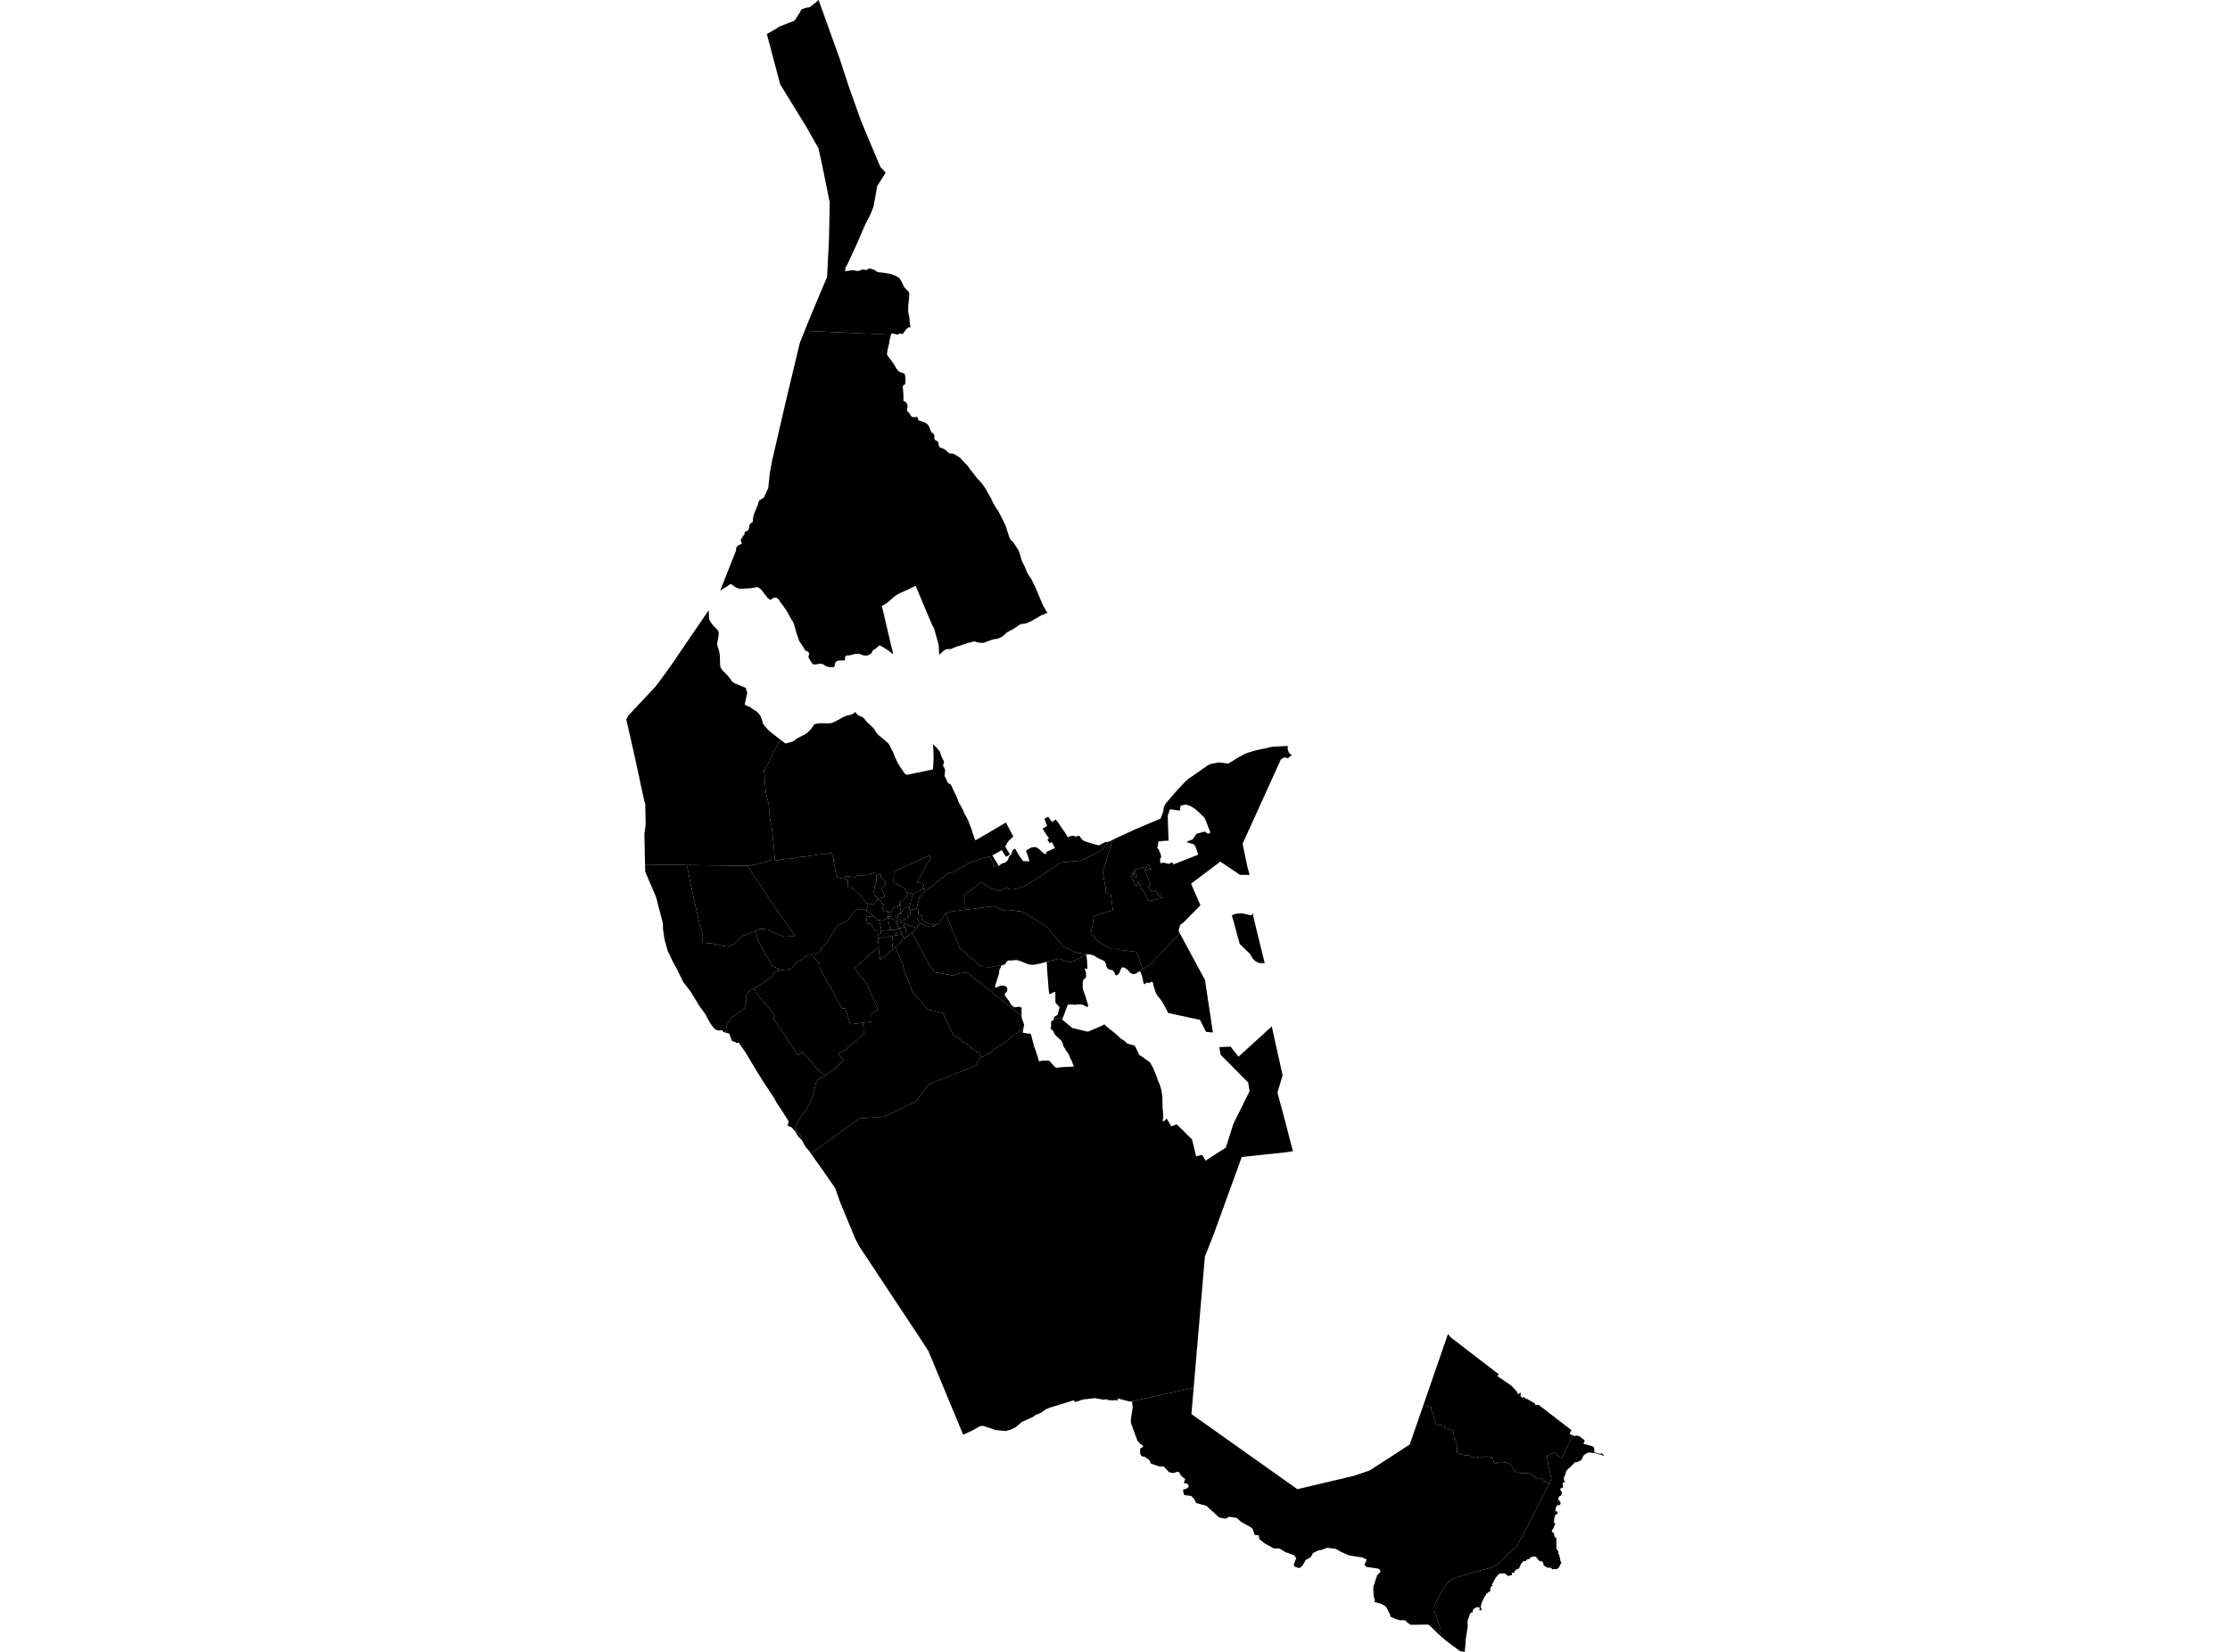 <?xml version='1.0'?>
<svg  baseProfile = 'tiny' width = '540' height = '400' stroke-linecap = 'round' stroke-linejoin = 'round' version='1.1' xmlns='http://www.w3.org/2000/svg'>
<path id='0309901001' title='0309901001'  d='M 306.255 233.227 305.084 233.215 304.623 233.083 303.982 232.741 303.48 232.265 303.339 232.068 303.319 232.04 303.204 231.883 302.728 231.031 300.194 228.571 299.213 224.955 299.01 224.223 298.815 223.484 298.288 221.642 299.273 221.267 300.602 221.158 301.12 221.236 302.754 221.608 303.088 221.584 303.345 221.369 303.58 221.058 303.578 221.058 303.472 221.528 303.458 221.765 303.842 223.397 303.864 223.48 304.026 224.169 306.255 233.227 Z M 217.258 222.33 217.344 222.348 217.422 222.37 217.487 222.39 217.531 222.414 217.539 222.418 217.587 222.452 217.613 222.475 217.631 222.491 217.678 222.537 217.73 222.595 217.8 222.668 217.858 222.718 217.977 222.816 218.08 222.897 218.14 222.935 218.204 222.969 218.256 222.979 218.349 222.977 218.459 222.949 218.546 222.907 218.618 222.867 218.697 222.852 218.807 222.826 218.932 222.808 218.988 222.788 219.028 222.76 219.062 222.722 219.084 222.7 219.099 222.668 219.111 222.615 219.149 222.547 219.213 222.461 219.223 222.45 219.245 222.426 219.269 222.398 219.294 222.378 219.33 222.364 219.412 222.338 219.418 222.334 219.495 222.302 219.565 222.27 219.595 222.262 219.673 222.233 219.718 222.217 219.726 222.215 219.764 222.201 219.822 222.195 219.88 222.199 219.957 222.217 220.027 222.239 220.138 222.26 220.218 222.26 220.248 222.26 220.349 222.268 220.501 222.27 220.662 222.258 220.829 222.26 220.877 222.258 220.972 222.251 221.106 222.253 221.201 222.258 221.249 222.264 221.346 222.278 221.506 222.282 221.673 222.288 221.864 222.288 222.025 222.3 222.031 222.302 222.049 222.338 222.117 222.463 222.14 222.517 222.152 222.541 222.184 222.621 222.22 222.7 222.252 222.782 222.292 222.873 222.328 222.965 222.377 223.078 222.409 223.154 222.447 223.246 222.477 223.281 222.556 223.345 222.564 223.351 222.682 223.409 222.779 223.455 222.954 223.564 222.948 223.592 222.927 223.689 222.672 223.831 222.461 223.946 222.395 223.978 222.196 224.157 222.136 224.213 222.16 224.416 222.316 224.458 222.017 224.746 222.017 224.748 221.999 224.74 221.703 224.621 221.249 224.458 221.153 224.43 221.078 224.402 220.873 224.324 220.833 224.31 220.317 224.115 220.224 224.08 219.965 223.988 219.217 223.695 219.072 223.638 218.886 223.574 218.592 223.473 217.969 223.242 217.862 223.204 217.601 223.1 217.513 223.063 217.201 222.975 217.081 222.959 216.878 222.945 216.817 222.943 216.793 222.921 216.723 222.907 216.558 222.856 216.55 222.814 216.526 222.76 216.419 222.73 216.116 222.613 215.983 222.565 215.969 222.561 215.883 222.535 215.682 222.467 215.366 222.372 215.304 222.338 215.193 222.322 215.189 222.251 215.031 222.282 214.996 222.167 214.98 222.103 214.97 222.063 215 222.044 215.023 222.032 215.129 221.98 215.226 221.95 215.362 221.916 215.652 221.876 215.879 221.852 215.999 221.843 216.042 221.839 216.174 221.841 216.319 221.837 216.441 221.829 216.578 221.809 216.657 221.797 216.709 221.795 216.783 221.805 216.831 221.831 216.892 221.898 216.972 221.97 217.006 222.002 217.022 222.028 217.032 222.059 217.046 222.153 217.059 222.211 217.075 222.241 217.099 222.27 217.139 222.296 217.163 222.308 217.173 222.312 217.258 222.33 Z' />
<path id='0309901002' title='0309901002'  d='M 222.017 224.746 222.029 224.752 221.916 224.892 221.818 224.969 221.645 225.099 221.354 225.321 221.159 225.493 220.879 225.759 220.805 225.825 220.769 225.857 220.566 226.014 220.393 226.161 220.202 226.332 219.856 226.593 219.539 226.888 219.503 226.677 219.484 226.539 219.446 226.225 219.44 226.11 219.436 226.022 219.418 225.727 219.406 225.558 219.388 225.315 219.388 225.307 219.38 225.079 219.372 224.915 219.368 224.826 219.354 224.577 219.197 224.579 219.171 224.579 218.922 224.591 218.904 224.515 218.906 224.318 218.896 224.237 218.898 224.082 218.898 224.066 218.916 224.028 218.954 223.942 219.072 223.638 219.217 223.695 219.965 223.988 220.224 224.08 220.317 224.115 220.833 224.31 220.873 224.324 221.078 224.402 221.153 224.43 221.249 224.458 221.703 224.621 221.999 224.74 222.017 224.748 222.017 224.746 Z' />
<path id='0309901003' title='0309901003'  d='M 219.072 223.638 218.954 223.942 218.916 224.028 218.898 224.066 218.898 224.082 218.896 224.237 218.906 224.318 218.904 224.515 218.922 224.591 218.668 224.621 218.307 224.685 218.049 224.754 217.7 224.862 217.661 224.774 217.609 224.683 217.567 224.593 217.517 224.484 217.446 224.324 217.36 224.127 217.32 224.048 217.27 223.95 217.243 223.89 217.229 223.829 217.115 223.496 217.044 223.447 217.018 223.359 217.024 223.25 217.03 223.222 217.081 222.959 217.201 222.975 217.513 223.063 217.601 223.1 217.862 223.204 217.969 223.242 218.592 223.473 218.886 223.574 219.072 223.638 Z' />
<path id='0309901004' title='0309901004'  d='M 219.539 226.888 219.336 227.079 219.139 227.25 219.084 227.298 219.06 227.318 219.058 227.32 218.879 227.083 218.871 227.071 218.847 227.035 218.795 226.955 218.54 226.518 218.405 226.287 218.258 225.873 218.212 225.698 218.19 225.628 218.1 225.359 217.929 225.172 217.712 224.876 217.7 224.862 218.049 224.754 218.307 224.685 218.668 224.621 218.922 224.591 219.171 224.579 219.197 224.579 219.354 224.577 219.368 224.826 219.372 224.915 219.38 225.079 219.388 225.307 219.388 225.315 219.406 225.558 219.418 225.727 219.436 226.022 219.44 226.11 219.446 226.225 219.484 226.539 219.503 226.677 219.539 226.888 Z' />
<path id='0309902001' title='0309902001'  d='M 217.081 222.959 217.03 223.222 217.024 223.25 217.018 223.359 217.044 223.447 217.115 223.496 217.229 223.829 217.243 223.89 217.27 223.95 217.32 224.048 217.36 224.127 217.446 224.324 217.517 224.484 217.567 224.593 217.609 224.683 217.661 224.774 217.7 224.862 217.647 224.874 217.561 224.896 217.262 224.969 217.02 225.043 216.821 225.097 216.819 225.099 216.222 225.16 215.925 225.186 215.837 225.194 215.7 225.188 215.662 225.053 215.601 224.884 215.585 224.83 215.565 224.76 215.487 224.517 215.398 224.251 215.348 224.107 215.338 224.02 215.334 224.004 215.318 223.908 215.262 223.594 215.244 223.596 215.24 223.57 215.228 223.534 215.193 223.341 215.169 223.18 215.165 223.158 215.129 222.967 215.131 222.907 215.119 222.852 215.093 222.71 215.073 222.579 215.035 222.42 215.025 222.358 215.031 222.282 215.189 222.251 215.193 222.322 215.304 222.338 215.366 222.372 215.682 222.467 215.883 222.535 215.969 222.561 215.983 222.565 216.116 222.613 216.419 222.73 216.526 222.76 216.55 222.814 216.558 222.856 216.723 222.907 216.793 222.921 216.817 222.943 216.878 222.945 217.081 222.959 Z' />
<path id='0309902002' title='0309902002'  d='M 218.405 226.287 218.389 226.289 218.14 226.317 217.927 226.342 217.527 226.396 217.479 226.402 217.183 226.448 217.046 226.47 217.008 226.476 216.922 225.863 216.898 225.67 216.852 225.313 216.835 225.198 216.825 225.128 216.821 225.097 217.02 225.043 217.262 224.969 217.561 224.896 217.647 224.874 217.7 224.862 217.712 224.876 217.929 225.172 218.1 225.359 218.19 225.628 218.212 225.698 218.258 225.873 218.405 226.287 Z' />
<path id='0309902003' title='0309902003'  d='M 219.058 227.32 219.028 227.349 218.817 227.544 218.465 227.825 218.092 228.148 217.991 228.235 217.535 228.621 217.477 228.677 217.199 228.948 217.071 229.073 216.833 229.288 216.516 229.578 216.337 229.74 216.234 229.825 216.062 228.701 216.279 228.488 216.247 228.215 216.228 228.106 216.218 228.038 216.132 227.343 216.158 227.264 216.126 227.214 216.078 226.878 216.052 226.609 216.588 226.543 216.966 226.482 216.972 226.484 217.008 226.476 217.046 226.47 217.183 226.448 217.479 226.402 217.527 226.396 217.927 226.342 218.14 226.317 218.389 226.289 218.405 226.287 218.54 226.518 218.795 226.955 218.847 227.035 218.871 227.071 218.879 227.083 219.058 227.32 Z' />
<path id='0309902004' title='0309902004'  d='M 215.031 222.282 215.025 222.358 215.035 222.42 215.073 222.579 215.093 222.71 215.119 222.852 215.131 222.907 215.129 222.967 215.165 223.158 215.169 223.18 215.193 223.341 215.228 223.534 215.24 223.57 215.244 223.596 215.262 223.594 215.318 223.908 215.334 224.004 215.338 224.02 215.348 224.107 215.398 224.251 215.487 224.517 215.565 224.76 215.585 224.83 215.601 224.884 215.662 225.053 215.7 225.188 215.396 225.218 214.94 225.232 214.536 225.327 214.301 225.309 213.374 225.353 213.38 224.953 213.366 224.856 213.254 224.362 213.234 224.269 213.169 223.956 213.157 223.892 213.033 223.405 213.023 223.281 213.003 223.132 212.991 223.049 212.976 222.987 212.964 222.923 212.968 222.814 213.031 222.806 213.115 222.78 213.187 222.754 213.244 222.732 213.34 222.72 213.427 222.706 213.537 222.704 213.597 222.71 213.644 222.708 213.694 222.72 213.764 222.724 213.865 222.736 213.991 222.738 214.078 222.734 214.136 222.73 214.188 222.714 214.245 222.692 214.293 222.666 214.359 222.631 214.403 222.611 214.466 222.559 214.528 222.495 214.621 222.4 214.667 222.35 214.713 222.302 214.777 222.219 214.822 222.175 214.902 222.101 214.97 222.063 214.98 222.103 214.996 222.167 215.031 222.282 Z' />
<path id='0309902005' title='0309902005'  d='M 217.008 226.476 216.972 226.484 216.966 226.482 216.588 226.543 216.052 226.609 215.893 226.635 215.316 226.734 215.037 226.772 214.789 226.844 214.564 226.836 214.269 226.804 214.108 226.814 214.098 226.933 212.564 227.154 212.552 227.154 212.464 226.223 213.312 226.141 213.328 225.526 213.334 225.353 213.374 225.353 214.301 225.309 214.536 225.327 214.94 225.232 215.396 225.218 215.7 225.188 215.837 225.194 215.925 225.186 216.222 225.16 216.819 225.099 216.821 225.097 216.825 225.128 216.835 225.198 216.852 225.313 216.898 225.67 216.922 225.863 217.008 226.476 Z' />
<path id='0309902006' title='0309902006'  d='M 216.052 226.609 216.078 226.878 216.126 227.214 216.158 227.264 216.132 227.343 216.218 228.038 216.228 228.106 216.247 228.215 216.279 228.488 216.062 228.701 216.234 229.825 216.23 229.827 215.975 230.036 215.889 230.094 215.822 230.14 215.816 230.146 215.543 230.373 215.36 230.53 215.318 230.568 215.248 230.627 215.191 230.673 214.842 230.96 214.705 231.075 214.407 231.328 214.369 231.36 213.171 232.417 212.834 230.422 212.763 229.405 212.83 229.242 212.806 229.264 212.564 227.154 214.098 226.933 214.108 226.814 214.269 226.804 214.564 226.836 214.789 226.844 215.037 226.772 215.316 226.734 215.893 226.635 216.052 226.609 Z' />
<path id='0309902007' title='0309902007'  d='M 212.968 222.814 212.964 222.923 212.976 222.987 212.991 223.049 213.003 223.132 213.023 223.281 213.033 223.405 213.157 223.892 213.169 223.956 213.234 224.269 213.254 224.362 213.366 224.856 213.38 224.953 213.374 225.353 213.334 225.353 213.328 225.526 212.438 225.514 212.062 225.407 211.766 225.146 211.459 224.698 211.206 224.281 211.085 224.068 211.085 224.062 210.84 223.622 209.964 223.705 209.726 221.904 211.602 221.886 211.746 221.868 211.873 221.852 211.895 222.075 212.072 222.463 212.168 222.615 212.353 222.7 212.418 222.728 212.492 222.754 212.568 222.774 212.647 222.796 212.735 222.812 212.737 222.812 212.814 222.82 212.886 222.824 212.942 222.818 212.968 222.814 Z' />
<path id='0309903001' title='0309903001'  d='M 212.934 217.536 212.88 217.599 212.92 217.663 212.934 217.788 213.007 217.924 213.081 217.97 213.159 218.169 213.288 218.183 213.358 218.234 213.36 218.238 213.364 218.308 213.579 218.539 213.519 218.593 213.473 218.756 213.557 218.893 213.628 218.865 213.702 218.959 213.786 218.977 213.807 219.068 213.809 219.076 213.893 219.088 213.903 219.07 213.911 219.054 214.046 219.008 214.098 219.026 214.098 219.074 214.098 219.176 214.098 219.198 213.961 219.349 213.911 219.333 213.813 219.629 213.736 219.625 213.696 219.807 213.704 219.848 213.706 219.886 213.71 220.219 213.734 220.342 213.897 220.312 213.979 220.513 214.046 220.509 214.05 220.563 214.164 220.567 214.405 220.575 214.731 220.593 214.842 220.599 214.868 220.545 215.079 220.563 215.057 220.736 215.057 220.748 215.021 220.802 214.962 221.122 214.9 221.446 214.854 221.441 214.884 221.542 214.904 221.745 214.936 221.922 214.97 222.063 214.902 222.101 214.822 222.175 214.777 222.219 214.713 222.302 214.667 222.35 214.621 222.4 214.528 222.495 214.466 222.559 214.403 222.611 214.359 222.631 214.293 222.666 214.245 222.692 214.188 222.714 214.136 222.73 214.078 222.734 213.991 222.738 213.865 222.736 213.764 222.724 213.694 222.72 213.644 222.708 213.597 222.71 213.537 222.704 213.427 222.706 213.34 222.72 213.244 222.732 213.187 222.754 213.115 222.78 213.031 222.806 212.968 222.814 212.942 222.818 212.886 222.824 212.814 222.82 212.737 222.812 212.735 222.812 212.647 222.796 212.568 222.774 212.492 222.754 212.418 222.728 212.353 222.7 212.168 222.615 212.072 222.463 211.895 222.075 211.873 221.852 211.746 221.868 210.08 220.714 209.751 220.545 210.175 219.339 210.12 219.132 209.885 218.837 210.235 218.706 210.569 218.883 211.62 218.989 211.618 218.989 211.849 219.008 211.877 218.8 211.909 218.569 211.923 218.497 211.971 218.399 212.008 218.358 212.016 218.35 212.058 218.306 212.146 218.248 212.185 218.212 212.203 218.196 212.225 218.167 212.251 218.135 212.339 218.057 212.516 217.894 212.578 217.82 212.705 217.703 212.81 217.621 212.85 217.58 212.906 217.524 212.944 217.49 212.962 217.494 212.97 217.496 212.934 217.536 Z' />
<path id='0309903002' title='0309903002'  d='M 212.179 212.047 212.17 212.104 212.177 212.194 212.181 212.381 212.187 212.493 212.191 212.719 212.193 212.733 212.199 212.926 212.199 213.072 212.211 213.346 212.213 213.366 212.183 213.49 212.142 213.661 212.108 213.752 212.028 213.999 211.988 214.123 211.971 214.172 211.935 214.25 211.863 214.425 211.797 214.708 211.787 214.749 211.775 214.793 211.827 214.795 211.787 214.95 211.708 215.247 211.62 215.573 211.568 215.756 211.543 215.834 211.533 215.87 211.523 215.898 211.529 215.932 211.592 216.057 211.718 216.304 211.714 216.352 211.678 216.395 211.626 216.425 211.712 216.578 211.797 216.726 211.875 216.74 211.953 216.795 211.996 216.855 212.056 216.943 212.092 216.996 212.162 217.15 212.281 217.402 212.384 217.591 212.418 217.679 212.504 217.848 212.516 217.894 212.339 218.057 212.251 218.135 212.225 218.167 212.203 218.196 212.185 218.212 212.146 218.248 212.058 218.306 212.016 218.35 212.008 218.358 211.971 218.399 211.923 218.497 211.909 218.569 211.877 218.8 211.849 219.008 211.618 218.989 211.62 218.989 210.569 218.883 210.235 218.706 209.885 218.837 208.591 217.215 208.506 216.869 206.362 215.028 206.01 214.897 205.379 214.946 205.303 214.172 205.305 214.172 205.267 213.967 205.329 213.631 205.254 212.994 204.633 212.795 204.469 212.773 204.73 212.156 207.142 212.391 207.895 212.007 207.932 212.019 210.219 211.897 211.978 211.189 212.078 211.149 212.088 211.233 212.174 212.047 212.179 212.047 Z' />
<path id='0309903003' title='0309903003'  d='M 212.934 217.536 212.97 217.496 212.962 217.494 212.944 217.49 212.906 217.524 212.85 217.58 212.81 217.621 212.705 217.703 212.578 217.82 212.516 217.894 212.504 217.848 212.418 217.679 212.384 217.591 212.281 217.402 212.162 217.15 212.092 216.996 212.056 216.943 211.996 216.855 211.953 216.795 211.875 216.74 211.797 216.726 211.712 216.578 211.626 216.425 211.678 216.395 211.714 216.352 211.718 216.304 211.592 216.057 211.529 215.932 211.523 215.898 211.533 215.87 211.543 215.834 211.568 215.756 211.62 215.573 211.708 215.247 211.787 214.95 211.827 214.795 211.775 214.793 211.787 214.749 211.797 214.708 211.863 214.425 211.935 214.25 211.971 214.172 211.988 214.123 212.028 213.999 212.108 213.752 212.142 213.661 212.183 213.49 212.213 213.366 212.211 213.346 212.199 213.072 212.199 212.926 212.193 212.733 212.191 212.719 212.187 212.493 212.181 212.381 212.177 212.194 212.17 212.104 212.179 212.047 212.418 211.903 213.039 211.667 213.039 211.673 213.324 211.581 213.346 212.568 214.371 213.314 214.385 214.051 213.927 214.793 213.511 215.048 213.503 215.418 214.301 217.174 213.811 217.414 213.384 217.448 212.934 217.536 Z' />
<path id='0309904001' title='0309904001'  d='M 218.037 221.277 217.776 221.287 217.641 221.279 217.533 221.273 217.45 221.6 217.438 221.644 217.41 221.801 217.258 222.33 217.173 222.312 217.163 222.308 217.139 222.296 217.099 222.27 217.075 222.241 217.059 222.211 217.046 222.153 217.032 222.059 217.022 222.028 217.006 222.002 216.972 221.97 216.892 221.898 216.831 221.831 216.783 221.805 216.709 221.795 216.657 221.797 216.578 221.809 216.441 221.829 216.319 221.837 216.174 221.841 216.042 221.839 215.999 221.843 215.879 221.852 215.652 221.876 215.362 221.916 215.226 221.95 215.129 221.98 215.023 222.032 215 222.044 214.97 222.063 214.936 221.922 214.904 221.745 214.884 221.542 214.854 221.441 214.9 221.446 214.962 221.122 215.021 220.802 215.057 220.748 215.055 220.754 215.131 220.76 215.155 220.822 215.274 220.796 215.394 220.927 215.457 220.933 215.589 220.885 215.623 220.873 215.696 221.011 215.784 220.987 215.945 220.754 215.995 220.682 215.933 220.599 215.939 220.593 215.987 220.535 215.943 220.475 215.939 220.308 216.033 220.288 216.198 220.256 216.257 220.181 216.305 220.065 216.311 219.944 216.311 219.926 216.387 219.918 216.387 219.886 216.444 219.876 216.441 219.864 216.498 219.852 216.618 219.783 216.614 219.763 216.663 219.735 216.681 219.753 216.799 219.695 216.843 219.769 216.976 219.699 217.117 219.625 217.229 219.516 217.193 219.482 217.251 219.414 217.28 219.444 217.41 219.313 217.446 219.373 217.501 219.363 217.557 219.333 217.635 219.291 217.664 219.333 217.684 219.319 217.71 219.299 217.722 219.313 217.754 219.283 217.796 219.211 217.788 219.196 217.818 219.164 217.824 219.156 217.842 219.126 217.816 219.022 217.764 218.813 217.796 218.786 217.754 218.706 217.782 218.68 217.786 218.676 217.804 218.69 217.842 218.738 217.867 218.774 217.927 218.861 217.993 218.951 218.047 219.032 218.102 219.096 218.047 219.136 218.011 219.162 217.973 219.188 217.85 219.285 217.899 219.434 218.015 219.84 218.045 219.97 218.047 219.982 218.057 220.047 218.061 220.059 218.098 220.276 218.13 220.547 218.134 220.573 218.132 220.694 218.132 220.778 218.124 220.804 218.096 220.891 218.059 221.046 218.045 221.152 218.047 221.206 218.037 221.277 Z' />
<path id='0309904002' title='0309904002'  d='M 219.726 222.215 219.718 222.217 219.673 222.233 219.595 222.262 219.565 222.27 219.495 222.302 219.418 222.334 219.412 222.338 219.33 222.364 219.294 222.378 219.269 222.398 219.245 222.426 219.223 222.45 219.213 222.461 219.149 222.547 219.111 222.615 219.099 222.668 219.084 222.7 219.062 222.722 219.028 222.76 218.988 222.788 218.932 222.808 218.807 222.826 218.697 222.852 218.618 222.867 218.546 222.907 218.459 222.949 218.349 222.977 218.256 222.979 218.204 222.969 218.14 222.935 218.08 222.897 217.977 222.816 217.858 222.718 217.8 222.668 217.73 222.595 217.678 222.537 217.631 222.491 217.613 222.475 217.587 222.452 217.539 222.418 217.531 222.414 217.487 222.39 217.422 222.37 217.344 222.348 217.258 222.33 217.41 221.801 217.438 221.644 217.45 221.6 217.533 221.273 217.641 221.279 217.776 221.287 218.037 221.277 218.2 221.253 218.222 221.146 218.25 221.092 218.299 221.011 218.327 220.949 218.369 220.849 218.387 220.81 218.449 220.68 218.528 220.553 218.634 220.404 218.727 220.28 218.791 220.195 218.871 220.107 218.956 220.035 218.996 220.002 219.056 219.954 219.113 219.928 219.302 219.83 219.308 219.828 219.408 219.779 219.426 219.769 219.649 219.659 219.816 219.574 219.929 219.528 220.071 219.466 220.206 219.405 220.296 219.379 220.302 219.377 220.286 219.442 220.278 219.625 220.252 219.892 220.244 220.031 220.242 220.053 220.25 220.326 220.28 220.467 220.28 220.469 220.355 220.853 220.379 220.985 220.497 221.55 220.516 221.634 220.359 221.64 220.262 221.64 220.208 221.661 219.846 221.769 219.726 222.215 Z' />
<path id='0309904003' title='0309904003'  d='M 219.587 216.099 220.97 216.461 221.06 216.463 221.046 216.487 221.006 216.771 220.958 216.875 220.968 216.875 220.805 217.414 220.761 217.591 220.618 218.041 220.554 218.204 220.499 218.397 220.483 218.451 220.443 218.73 220.357 219.15 220.343 219.213 220.302 219.377 220.296 219.379 220.206 219.405 220.071 219.466 219.929 219.528 219.816 219.574 219.649 219.659 219.426 219.769 219.408 219.779 219.308 219.828 219.302 219.83 219.113 219.928 219.056 219.954 218.996 220.002 218.956 220.035 218.871 220.107 218.791 220.195 218.727 220.28 218.634 220.404 218.528 220.553 218.449 220.68 218.387 220.81 218.369 220.849 218.327 220.949 218.299 221.011 218.25 221.092 218.222 221.146 218.2 221.253 218.037 221.277 218.047 221.206 218.045 221.152 218.059 221.046 218.096 220.891 218.124 220.804 218.132 220.778 218.132 220.694 218.134 220.573 218.13 220.547 218.098 220.276 218.061 220.059 218.057 220.047 218.047 219.982 218.045 219.97 218.015 219.84 217.899 219.434 217.85 219.285 217.973 219.188 218.011 219.162 218.047 219.136 218.102 219.096 218.047 219.032 217.993 218.951 217.927 218.861 217.867 218.774 217.842 218.738 217.804 218.69 217.786 218.676 217.782 218.68 217.716 218.577 219.07 217.759 219.038 217.508 219.766 217.126 219.708 216.375 219.587 216.099 Z' />
<path id='0309904004' title='0309904004'  d='M 226.318 224.147 226.362 224.255 225.203 224.482 222.948 223.592 222.954 223.564 222.779 223.455 222.682 223.409 222.564 223.351 222.556 223.345 222.477 223.281 222.447 223.246 222.409 223.154 222.377 223.078 222.328 222.965 222.292 222.873 222.252 222.782 222.22 222.7 222.184 222.621 222.152 222.541 222.14 222.517 222.117 222.463 222.049 222.338 222.031 222.302 222.025 222.3 221.864 222.288 221.673 222.288 221.506 222.282 221.346 222.278 221.249 222.264 221.201 222.258 221.106 222.253 220.972 222.251 220.877 222.258 220.829 222.26 220.662 222.258 220.501 222.27 220.349 222.268 220.248 222.26 220.218 222.26 220.138 222.26 220.027 222.239 219.957 222.217 219.88 222.199 219.822 222.195 219.764 222.201 219.726 222.215 219.846 221.769 220.208 221.661 220.262 221.64 220.359 221.64 220.516 221.634 220.497 221.55 220.379 220.985 220.355 220.853 220.28 220.469 220.28 220.467 220.688 220.326 220.849 220.26 221.179 220.141 221.434 220.157 221.715 220.163 221.894 220.131 221.908 220.081 222.411 220.091 222.32 221.518 223.408 221.854 223.273 222.609 223.617 223.108 225.689 223.928 225.896 223.934 226.137 223.715 226.318 224.147 Z' />
<path id='0309904005' title='0309904005'  d='M 223.607 215.181 222.899 215.534 221.078 216.441 221.072 216.443 221.074 216.439 221.06 216.463 220.97 216.461 219.587 216.099 219.225 215.275 216.355 213.527 216.51 210.867 217.235 210.701 224.977 207.232 225.468 207.491 221.989 213.715 222.562 213.673 223.09 213.643 223.368 213.581 223.701 214.326 223.434 215.006 223.601 215.042 223.645 215.163 223.607 215.181 Z' />
<path id='0309904006' title='0309904006'  d='M 224.027 215.715 224.047 215.766 223.723 216.059 223.639 216.218 223.494 216.409 222.943 216.945 222.64 217.09 222.67 217.329 222.574 217.691 221.908 220.081 221.894 220.131 221.715 220.163 221.434 220.157 221.179 220.141 220.849 220.26 220.688 220.326 220.28 220.467 220.25 220.326 220.242 220.053 220.244 220.031 220.252 219.892 220.278 219.625 220.286 219.442 220.302 219.377 220.343 219.213 220.357 219.15 220.443 218.73 220.483 218.451 220.499 218.397 220.554 218.204 220.618 218.041 220.761 217.591 220.805 217.414 220.968 216.875 220.958 216.875 221.006 216.771 221.046 216.487 221.06 216.463 221.074 216.439 221.072 216.443 221.078 216.441 222.899 215.534 223.607 215.181 223.677 215.305 223.83 215.245 224.027 215.715 Z' />
<path id='0309905001' title='0309905001'  d='M 267.422 248.054 267.971 248.597 270.093 250.269 271.424 251.499 272.417 252.151 272.956 252.695 274.805 253.218 275.892 255.471 276.34 255.726 278.453 257.236 279.273 258.683 280.133 260.825 280.344 261.541 280.824 262.604 281.26 264.075 281.367 264.779 281.477 265.957 281.516 268.185 281.689 270.213 281.57 271.458 281.592 271.548 281.594 271.548 281.829 271.522 282.452 270.923 282.589 270.959 282.591 270.959 283.622 272.754 284.949 272.247 288.659 275.924 289.646 279.975 291.131 279.652 291.911 281.057 296.843 277.893 298.658 272.159 302.589 264.222 302.248 262.134 295.553 255.382 295.271 253.564 297.981 253.439 299.906 255.883 307.962 248.541 309.511 255.543 310.593 260.419 309.324 264.552 310.798 269.996 313.087 278.772 310.854 279.087 300.698 280.16 293.876 298.949 291.772 304.267 289.049 336.067 273.94 339.358 273.772 339.291 273.358 339.33 270.815 338.66 270.395 339.263 270.214 338.998 269.71 339.1 268.906 339.064 268.419 339.054 268.051 338.841 267.165 338.928 265.127 338.554 263.198 338.787 262.597 338.823 261.927 338.978 260.971 339.332 260.285 339.47 260.002 339.082 257.803 339.758 254.485 340.773 253.323 341.203 251.97 342.159 250.774 342.622 250.047 343.166 247.45 344.306 245.935 345.616 244.803 346.145 243.553 346.525 242.112 346.386 240.914 346.237 239.706 345.793 237.949 345.241 237.891 345.257 237.141 345.428 236.482 345.819 235.489 346.376 233.242 347.425 226.963 332.321 224.811 327.144 222.345 323.355 208.032 301.739 207.067 299.883 206.681 298.929 203.472 291.207 202.362 288.057 202.105 287.507 198.411 282.196 197.03 280.297 196.381 279.346 208.05 270.849 214.092 270.398 221.73 266.773 224.801 262.608 236.241 258.048 237.405 256.196 237.762 255.993 238.54 255.555 239.81 254.944 240.369 254.315 241.167 253.837 242.126 253.264 243.125 252.555 244.086 251.791 244.622 251.343 245.43 250.651 246.218 250.173 246.805 249.745 247.571 249.309 247.985 248.245 247.649 250.058 248.831 250.273 249.303 250.283 249.536 250.354 249.665 250.472 250.411 253.403 250.75 254.251 251.621 257.045 252.193 256.862 253.61 256.814 253.982 256.846 254.215 256.982 255.118 258.015 255.524 258.423 255.813 258.568 257.214 258.405 260.094 258.259 259.891 257.911 259.509 256.858 259.142 256.213 258.904 255.521 258.474 254.81 258.032 254.261 257.918 253.933 257.586 253.493 257.431 253.145 257.315 252.506 256.882 251.861 255.681 250.796 255.389 250.382 254.999 249.614 254.768 249.389 254.471 249.25 254.545 247.357 254.549 247.277 255.09 247.07 255.188 246.617 257.379 246.449 257.224 246.865 257.278 246.955 259.672 248.937 263.342 249.805 263.595 249.761 266.755 248.414 267.422 248.054 Z' />
<path id='0309905002' title='0309905002'  d='M 388.046 352.092 388.345 352.321 388.201 352.587 388.134 352.609 388.064 352.551 387.939 352.319 387.778 352.259 387.123 352.169 386.772 351.932 386.526 352.008 386.374 351.956 386.207 351.821 386.07 351.801 385.475 351.867 385.332 351.775 385.073 351.71 384.553 351.763 384.382 351.817 383.524 352.39 383.405 352.543 383.395 352.695 383.26 352.824 383.095 353.276 382.961 353.509 382.77 353.65 381.875 354.068 381.632 354.062 381.256 354.15 381.053 354.488 380.788 354.693 380.388 355.131 379.661 355.734 379.417 356.004 379.265 356.269 379.052 357.047 378.736 357.698 378.676 358.488 378.812 358.548 378.969 358.805 378.941 358.886 378.851 358.964 378.714 358.946 378.567 358.982 378.366 359.221 378.356 359.296 378.489 359.477 378.495 359.567 378.434 359.736 378.533 360.015 378.515 360.114 378.324 360.273 377.932 360.351 377.856 360.538 377.85 360.757 377.902 360.906 378.131 361.171 378.199 361.418 378.157 361.8 378.02 362.041 377.838 362.232 377.643 362.292 377.502 362.387 377.42 362.743 377.291 363.042 377.345 363.165 377.6 363.326 377.645 363.498 377.874 363.756 377.882 364.099 377.777 364.381 377.687 364.427 377.458 364.455 377.223 364.481 377.001 364.574 376.885 364.726 376.654 365.577 376.632 365.804 376.694 365.894 376.855 365.989 377.048 365.993 377.174 366.117 377.15 366.501 377.098 366.598 376.778 366.72 376.64 366.815 376.431 367.363 376.29 368.467 376.35 368.688 376.499 368.871 376.608 369.102 376.396 369.448 376.145 370.109 375.828 370.501 375.789 370.704 375.816 370.933 375.944 371.042 376.153 371.12 376.37 371.476 376.344 371.94 376.557 372.123 376.802 372.422 376.899 372.752 376.851 373.737 376.867 374.087 376.951 374.326 376.8 374.826 377.022 375.118 377.058 375.288 377.347 375.67 377.383 375.875 377.337 376.078 377.367 376.233 377.494 376.35 377.578 376.498 377.566 376.711 377.755 377.236 377.765 377.521 377.836 377.662 377.83 377.897 377.944 378.171 378.095 378.337 378.117 378.426 377.916 378.699 377.58 379.439 377.488 379.592 377.19 379.772 377.116 379.893 376.943 379.961 376.684 379.947 376.601 379.994 376.352 379.907 376.163 380.024 375.984 380.004 375.42 379.598 375.337 379.606 375.287 379.676 375.094 379.616 374.6 379.588 374.322 379.368 374.161 379.298 373.882 379.089 373.755 378.971 373.733 378.872 373.764 378.629 373.725 378.522 373.607 378.406 373.492 378.134 373.171 377.988 373.03 378.074 372.901 378.086 372.385 377.594 372.349 377.455 372.15 377.262 372.003 377.306 371.981 377.242 372.067 376.999 372.021 376.9 371.541 376.979 371.161 376.928 370.823 377.083 370.604 377.144 370.522 377.214 370.409 377.471 370.327 377.544 370.067 377.495 369.919 377.598 369.822 377.604 369.78 377.684 369.565 377.785 369.499 377.897 369.601 377.99 369.462 378.068 369.042 377.976 368.92 378.022 368.586 378.339 368.443 378.589 368.319 378.715 367.977 379.441 367.947 379.612 367.74 379.811 367.477 380.008 367.344 380.06 367.241 380.01 367.004 380.068 367.024 380.241 366.98 380.361 366.89 380.408 366.663 380.46 366.809 380.699 366.759 380.796 366.671 380.745 366.598 380.751 366.6 380.954 366.417 380.828 366.232 380.775 366.072 381.031 366.154 381.36 366.104 381.431 365.933 381.427 365.704 381.487 365.491 381.595 365.264 381.597 365.079 381.537 364.426 381.033 363.995 380.997 363.266 381.037 363.035 381.129 363.019 381.137 362.729 381.374 362.179 382.044 361.338 383.587 361.278 383.684 361.308 383.79 361.459 383.917 361.433 384.021 361.352 384.019 361.28 383.961 361.198 384.007 360.959 384.484 360.88 384.757 360.9 384.88 360.808 385.067 360.83 385.147 360.957 385.306 360.874 385.344 360.786 385.31 360.339 385.625 360.132 385.84 359.96 385.885 359.893 385.947 359.704 386.447 359.411 386.791 358.812 388.087 358.609 388.791 358.581 389.311 358.762 389.504 358.776 389.635 358.677 389.681 358.687 389.926 358.645 389.989 358.354 389.918 358.219 389.816 358.181 389.701 358.241 389.613 358.356 389.575 358.326 389.42 358.185 389.229 358.064 389.177 357.877 389.165 357.429 389.251 356.78 389.651 356.613 390.152 356.599 390.389 356.533 390.493 356.241 390.445 356.05 390.636 355.809 391.191 355.632 391.79 355.49 392.063 355.375 392.704 355.367 393.118 355.423 393.795 354.887 397.212 354.897 397.831 354.746 399.343 354.694 399.845 354.682 400 353.566 399.827 350.308 397.419 348.519 395.894 348.465 395.84 348.773 395.403 348.821 395.084 348.849 394.726 348.783 394.205 348.409 393.178 347.456 390.578 347.329 390.095 347.315 389.836 347.311 389.177 347.301 389.135 347.311 389.131 347.669 388.031 348.381 386.771 349.269 385.127 350.073 383.851 350.851 382.906 351.508 382.422 352.754 381.935 355.465 381.149 357.433 380.566 360.197 379.839 361.443 379.405 361.489 379.381 362.269 378.977 363.563 377.881 366.566 375.053 367.018 374.677 367.521 374.024 367.798 373.528 369.33 370.617 372.952 363.575 373.896 361.74 375.128 359.26 375.685 358.136 374.941 354.934 374.602 352.512 376.537 351.743 378.125 353.198 378.135 353.178 378.923 351.552 379.283 350.79 380.816 347.53 380.84 347.54 380.858 347.546 381.001 347.604 381.144 347.665 381.224 347.697 381.397 347.769 381.445 347.787 381.494 347.809 381.556 347.671 381.584 347.602 381.606 347.554 381.684 347.576 381.845 347.626 382.002 347.671 382.135 347.707 382.161 347.715 382.249 347.737 382.35 347.765 382.362 347.769 382.378 347.773 382.388 347.773 382.41 347.783 382.46 347.795 383.753 348.79 383.616 349.174 383.534 349.399 383.526 349.423 383.522 349.431 383.515 349.451 383.449 349.634 383.704 349.697 383.712 349.701 383.749 349.711 383.845 349.733 383.968 349.765 384.012 349.777 384.74 349.962 384.822 349.986 384.904 350.004 385.196 350.08 385.545 350.167 386.044 350.549 386.044 350.595 386.054 351.32 386.056 351.467 386.056 351.479 386.056 351.487 386.056 351.503 386.386 351.765 386.848 351.869 386.979 351.905 387.077 351.907 387.176 351.946 387.282 352.018 387.692 352.028 387.692 351.998 387.696 351.825 388.046 352.092 Z' />
<path id='0309905003' title='0309905003'  d='M 344.588 340.493 345.243 340.353 346.258 340.676 346.582 340.668 346.658 341.659 346.797 341.743 347.77 344.833 347.677 345.275 348.208 344.965 350.009 345.271 349.771 345.93 351.904 346.34 352.043 347.594 352.177 348.165 352.505 348.772 352.718 349.21 352.78 349.337 352.744 349.672 352.875 351.799 354.611 352.388 355.882 352.358 355.932 352.41 356.354 352.854 357.499 352.942 358.289 352.719 358.949 352.979 360.044 352.641 360.665 352.758 361.31 352.878 361.288 353.045 361.332 353.069 361.465 353.135 361.612 353.594 361.754 354.122 361.887 354.422 362.217 354.404 362.876 354.148 363.338 354.046 363.591 354.036 363.861 354.06 364.345 354.124 364.986 354.227 365.133 354.291 365.348 354.349 365.545 354.466 365.818 354.717 365.987 354.88 366.156 355.137 366.315 355.35 366.381 355.473 366.409 355.78 366.45 355.903 366.791 356.164 367.115 356.426 367.442 356.556 367.901 356.655 368.465 356.721 368.916 356.723 369.386 356.699 369.88 356.737 370.375 356.803 370.582 356.868 370.889 357.103 371.384 357.517 371.796 357.754 371.999 357.969 372.343 358.152 372.682 358.142 372.98 358.046 373.094 357.977 373.283 358.062 373.573 358.279 373.806 358.387 373.908 358.488 373.981 358.707 374.254 358.872 374.574 358.984 374.859 359.087 375.128 359.26 373.896 361.74 372.952 363.575 369.33 370.617 367.798 373.528 367.521 374.024 367.018 374.677 366.566 375.053 363.563 377.881 362.269 378.977 361.489 379.381 361.443 379.405 360.197 379.839 357.433 380.566 355.465 381.149 352.754 381.935 351.508 382.422 350.851 382.906 350.073 383.851 349.269 385.127 348.381 386.771 347.669 388.031 347.311 389.131 347.301 389.135 347.311 389.177 347.315 389.836 347.329 390.095 347.456 390.578 348.409 393.178 348.783 394.205 348.849 394.726 348.821 395.084 348.773 395.403 348.465 395.84 346.316 393.715 345.846 393.393 344.248 393.414 343.358 393.426 342.64 393.434 341.611 393.448 340.932 393.016 340.331 392.407 339.796 392.312 339.083 392.352 338.227 392.151 336.719 391.496 336.556 390.809 335.594 389.018 334.416 388.347 332.75 387.884 332.866 387.724 332.943 387.587 332.915 387.358 332.701 386.783 332.629 386.439 332.561 385.207 332.559 384.572 332.603 384.142 332.726 383.754 333.459 381.499 334.267 380.605 334.257 380.377 334.102 380.096 333.791 379.853 332.49 379.642 330.985 379.451 330.778 379.316 330.414 378.884 330.971 377.652 329.839 377.136 328.24 376.886 326.696 376.653 324.576 375.706 323.552 375.087 323.472 375.069 321.402 374.792 319.913 375.343 319.229 375.425 317.939 376.086 317.388 377.099 316.222 377.708 315.344 379.21 314.592 379.722 313.483 379.362 313.274 378.892 313.879 377.326 313.409 376.631 312.999 376.482 312.564 376.301 311.284 375.857 309.942 375.027 309.107 374.933 308.506 374.993 307.296 374.296 306.143 373.666 304.989 372.734 304.752 371.735 304.006 371.725 303.751 371.508 303.564 370.818 303.146 369.986 302.193 369.444 300.543 368.533 299.454 367.546 297.667 367.283 296.731 367.775 295.221 367.446 293.663 366.041 293.026 365.456 292.122 364.628 289.624 363.943 289.254 363.094 288.486 362.262 286.721 362.017 286.442 360.789 287.507 360.373 287.799 360.029 287.815 359.672 287.491 359.266 287.007 359.213 286.661 359.075 286.995 358.251 286.886 358.046 286.351 357.674 285.939 357.258 285.628 356.663 285.407 356.406 284.993 356.387 284.526 356.596 283.964 356.699 283.383 356.538 283.31 356.56 283.045 356.456 282.38 355.708 281.809 355.149 281.365 355.057 280.81 355.141 280.649 355.065 279.257 354.593 278.605 354.341 278.434 353.678 277.269 352.828 276.382 352.579 276.35 352.488 276.101 352.026 276.055 351.984 276.123 350.748 276.839 350.34 276.63 349.887 276.139 349.68 275.412 348.816 273.991 344.937 273.808 344.133 273.91 343.174 274.288 340.835 274.141 339.438 273.94 339.358 289.049 336.067 288.504 342.419 302.621 352.424 314.164 360.606 327.775 357.394 331.711 356.054 341.378 349.783 344.51 340.72 344.588 340.493 Z' />
<path id='0309905004' title='0309905004'  d='M 372.65 340.25 372.841 340.397 372.847 340.401 380.535 346.314 380.081 347.228 380.109 347.24 380.187 347.271 380.394 347.357 380.633 347.453 380.752 347.506 380.816 347.53 379.283 350.79 378.923 351.552 378.135 353.178 378.125 353.198 376.537 351.743 374.602 352.512 374.941 354.934 375.685 358.136 375.128 359.26 374.859 359.087 374.574 358.984 374.254 358.872 373.981 358.707 373.908 358.488 373.806 358.387 373.573 358.279 373.283 358.062 373.094 357.977 372.98 358.046 372.682 358.142 372.343 358.152 371.999 357.969 371.796 357.754 371.384 357.517 370.889 357.103 370.582 356.868 370.375 356.803 369.88 356.737 369.386 356.699 368.916 356.723 368.465 356.721 367.901 356.655 367.442 356.556 367.115 356.426 366.791 356.164 366.45 355.903 366.409 355.78 366.381 355.473 366.315 355.35 366.156 355.137 365.987 354.88 365.818 354.717 365.545 354.466 365.348 354.349 365.133 354.291 364.986 354.227 364.345 354.124 363.861 354.06 363.591 354.036 363.338 354.046 362.876 354.148 362.217 354.404 361.887 354.422 361.754 354.122 361.612 353.594 361.465 353.135 361.332 353.069 361.288 353.045 361.31 352.878 360.665 352.758 360.044 352.641 358.949 352.979 358.289 352.719 357.499 352.942 356.354 352.854 355.932 352.41 355.882 352.358 354.611 352.388 352.875 351.799 352.744 349.672 352.78 349.337 352.718 349.21 352.505 348.772 352.177 348.165 352.043 347.594 351.904 346.34 349.771 345.93 350.009 345.271 348.208 344.965 347.677 345.275 347.77 344.833 346.797 341.743 346.658 341.659 346.582 340.668 346.258 340.676 345.243 340.353 344.588 340.493 350.505 323.381 350.622 323.041 351.285 323.831 361.748 331.873 362.93 332.779 362.816 332.964 362.53 333.189 363.173 333.621 363.364 333.748 365.177 334.97 365.246 335.012 365.258 335.026 365.34 335.081 365.507 335.191 366.09 335.635 366.108 335.649 366.192 335.742 366.285 335.842 366.293 335.85 366.325 335.883 366.407 335.971 366.49 336.057 366.512 336.08 366.554 336.126 366.675 336.254 366.691 336.272 366.747 336.341 366.912 336.546 366.978 336.616 367.02 336.662 367.038 336.682 367.101 336.749 367.145 336.795 367.151 336.803 367.197 336.849 367.237 336.896 367.306 336.97 367.354 337.02 367.382 337.046 367.38 337.498 367.38 337.507 367.426 337.498 367.479 337.496 367.609 337.48 367.784 337.46 367.83 337.452 367.86 337.44 367.937 337.41 367.947 337.404 368.035 337.352 368.106 337.312 368.17 337.273 368.192 337.261 368.242 337.229 368.295 337.199 368.246 337.541 368.244 337.545 368.216 337.75 368.202 337.844 368.206 337.884 368.208 337.906 368.212 337.935 368.218 337.967 368.226 337.987 368.248 338.045 368.268 338.087 368.289 338.128 368.309 338.162 368.315 338.17 368.602 338.465 368.652 338.515 368.721 338.457 368.918 338.276 368.938 338.258 369.038 338.343 369.082 338.379 369.119 338.409 369.151 338.439 369.163 338.447 369.193 338.471 369.233 338.505 369.269 338.54 369.294 338.56 369.712 338.721 369.74 338.731 369.927 338.841 370.025 338.899 370.083 338.934 370.144 338.968 370.208 339.006 370.274 339.044 370.339 339.082 370.429 339.135 370.51 339.181 370.622 339.249 370.737 339.317 370.833 339.372 370.877 339.398 370.952 339.44 371.522 339.764 371.571 339.794 371.693 339.812 371.697 339.846 371.699 339.862 371.705 339.934 371.709 339.989 371.711 340.025 371.715 340.079 371.723 340.172 371.723 340.192 371.884 340.188 372.079 340.182 372.18 340.178 372.242 340.178 372.282 340.178 372.334 340.18 372.572 340.19 372.65 340.25 Z' />
<path id='0309906001' title='0309906001'  d='M 263.32 231.017 262.468 231.429 262.486 231.451 259.538 232.942 258.878 232.926 256.734 232.227 256.732 232.217 256.356 232.16 252.951 232.98 252.903 233.047 252.485 233.149 251.97 233.318 251.194 233.439 250.336 233.631 249.361 233.575 248.813 233.432 247.161 232.759 246.288 232.494 245.874 232.484 245.157 232.558 244.303 232.572 244.025 232.647 243.768 232.87 243.39 233.465 243.33 233.521 240.164 234.17 239.32 234.194 238.667 234.154 237.793 234.104 237.684 234.146 232.424 229.626 228.987 221.168 229.021 221.116 231.078 220.605 233.52 220.304 240.034 219.496 240.514 219.442 241.276 219.685 242.667 220.326 243.495 220.505 244.196 220.521 245.1 220.39 245.519 220.483 247.725 220.772 250.833 222.732 253.705 224.685 257.644 229.31 260.856 230.753 263.145 230.997 263.32 231.017 Z' />
<path id='0309906002' title='0309906002'  d='M 290.305 234.548 291.897 237.494 291.851 237.689 293.704 250.018 292.041 249.855 292.039 249.855 290.58 246.957 282.913 245.301 281.829 243.293 281.421 242.598 280.997 241.968 280.207 241.01 279.872 240.359 279.319 238.638 279.271 238.254 279.156 237.909 278.907 237.756 278.68 237.752 278.68 237.75 278.364 238.077 278.115 237.983 278.113 237.983 277.815 237.927 277.813 237.927 277.602 237.971 277.138 238.377 277.003 238.234 276.857 237.83 276.601 236.56 276.159 235.3 275.948 235.28 275.727 235.348 275.199 235.686 274.887 235.816 274.992 235.706 276.734 234.65 278.521 233.567 285.698 226.012 287.159 228.717 288.064 230.396 288.942 232.022 290.305 234.548 Z M 228.987 221.168 232.424 229.626 237.684 234.146 237.793 234.104 238.667 234.154 239.32 234.194 240.164 234.17 243.33 233.521 243.189 233.648 242.592 233.814 242.365 233.851 242.331 234.283 242.017 234.789 241.949 234.992 241.965 235.352 241.899 235.79 240.944 238.839 241.139 239.187 242.068 238.767 242.468 238.652 242.882 238.662 243.36 238.747 243.633 238.907 243.822 239.141 243.925 239.34 243.893 239.999 243.384 240.558 243.318 240.632 243.282 240.843 243.434 241.213 244.407 242.477 244.859 243.343 245.561 243.914 246.204 243.856 246.499 243.781 246.855 243.806 247.38 243.964 247.382 244.702 247.384 246.008 247.243 245.91 234.108 235.4 232.579 235.714 232.49 235.651 230.794 236.258 226.378 235.396 224.774 233.408 224.779 233.201 220.805 225.825 220.879 225.759 221.159 225.493 221.354 225.321 221.645 225.099 221.818 224.969 221.916 224.892 222.029 224.752 222.017 224.746 222.316 224.458 222.16 224.416 222.136 224.213 222.196 224.157 222.395 223.978 222.461 223.946 222.672 223.831 222.927 223.689 222.948 223.592 225.203 224.482 226.362 224.255 226.318 224.147 227.387 223.514 228.987 221.168 Z M 264.383 231.23 264.164 231.179 263.678 231.119 263.286 231.151 263.107 231.228 263.047 231.35 263.165 232.082 263.218 232.407 263.346 234.622 262.651 234.484 262.954 235.438 263.007 236.297 262.95 236.646 262.808 236.855 262.568 237.036 262.283 237.406 262.195 237.722 262.154 238.047 262.197 238.343 262.172 239.06 262.205 239.396 262.432 240.168 262.633 240.63 262.944 241.55 263.017 241.96 263.36 242.933 263.465 243.335 263.473 243.719 263.364 243.846 262.848 243.679 262.504 243.428 261.971 243.259 261.656 243.203 260.002 243.313 259.662 243.231 258.565 243.263 257.379 246.449 255.188 246.617 255.271 246.25 256.119 245.737 256.271 245.104 256.567 243.896 255.576 242.778 255.568 242.453 255.546 240.158 255.252 240.224 254.306 240.716 254.137 240.672 254.069 240.586 254.057 240.574 253.982 239.951 253.908 239.311 253.564 234.741 253.488 232.994 253.484 232.902 253.259 232.958 252.903 233.047 252.951 232.98 256.356 232.16 256.732 232.217 256.734 232.227 258.878 232.926 259.538 232.942 262.486 231.451 262.468 231.429 263.32 231.017 264.235 231.113 264.383 231.23 Z' />
<path id='0309906003' title='0309906003'  d='M 247.384 246.008 247.384 246.306 247.452 246.609 248.001 248.157 247.985 248.245 247.571 249.309 246.805 249.745 246.218 250.173 245.43 250.651 244.622 251.343 244.086 251.791 243.125 252.555 242.126 253.264 241.167 253.837 240.369 254.315 239.81 254.944 238.54 255.555 237.762 255.993 237.453 255.722 237.262 255.025 235.614 254.13 235.61 254.128 234.784 253.369 234.114 252.938 233.825 252.555 233.107 252.327 233.103 252.325 233.095 252.317 232.446 251.716 231.819 251.138 231.648 251.126 230.895 250.601 228.83 246.475 228.845 246.346 228.587 245.962 228.392 245.337 224.74 244.481 220.867 240.025 219.858 237.08 219.848 237.068 219.712 236.717 219.294 236.078 219.107 235.631 219 235.175 218.853 234.677 218.697 234.146 218.66 233.595 218.554 233.234 218.311 233.107 216.833 229.288 217.071 229.073 217.199 228.948 217.477 228.677 217.535 228.621 217.991 228.235 218.092 228.148 218.465 227.825 218.817 227.544 219.028 227.349 219.058 227.32 219.06 227.318 219.084 227.298 219.139 227.25 219.336 227.079 219.539 226.888 219.856 226.593 220.202 226.332 220.393 226.161 220.566 226.014 220.769 225.857 220.805 225.825 224.779 233.201 224.774 233.408 226.378 235.396 230.794 236.258 232.49 235.651 232.579 235.714 234.108 235.4 247.243 245.91 247.384 246.008 Z' />
<path id='0309906004' title='0309906004'  d='M 237.762 255.993 237.405 256.196 236.241 258.048 224.801 262.608 221.73 266.773 214.092 270.398 208.05 270.849 196.381 279.346 195.975 278.757 195.253 277.933 194.908 277.461 194.477 276.627 194.086 275.966 193.718 275.618 193.84 275.387 194.013 275.11 192.872 273.855 192.825 273.351 192.387 273.005 193.265 271.472 193.261 271.472 193.893 270.41 195.324 268.652 196.662 265.938 197.271 263.603 197.52 262.379 198.152 261.497 198.833 260.952 199.79 260.47 199.707 260.399 201.864 259.069 204.324 256.677 202.891 255.204 202.975 255.161 203.468 254.934 204.215 254.474 204.585 254.353 209.166 250.326 208.977 247.632 209.534 247.564 209.521 247.544 211.049 247.435 210.995 245.446 212.683 244.571 209.803 238.093 206.832 234.5 212.806 229.264 212.83 229.242 212.763 229.405 212.834 230.422 213.171 232.417 214.369 231.36 214.407 231.328 214.705 231.075 214.842 230.96 215.191 230.673 215.248 230.627 215.318 230.568 215.36 230.53 215.543 230.373 215.816 230.146 215.822 230.14 215.889 230.094 215.975 230.036 216.23 229.827 216.234 229.825 216.337 229.74 216.516 229.578 216.833 229.288 218.311 233.107 218.554 233.234 218.66 233.595 218.697 234.146 218.853 234.677 219 235.175 219.107 235.631 219.294 236.078 219.712 236.717 219.848 237.068 219.858 237.08 220.867 240.025 224.74 244.481 228.392 245.337 228.587 245.962 228.845 246.346 228.83 246.475 230.895 250.601 231.648 251.126 231.819 251.138 232.446 251.716 233.095 252.317 233.103 252.325 233.107 252.327 233.825 252.555 234.114 252.938 234.784 253.369 235.61 254.128 235.614 254.13 237.262 255.025 237.453 255.722 237.762 255.993 Z' />
<path id='0309906005' title='0309906005'  d='M 209.751 220.545 210.08 220.714 211.746 221.868 211.602 221.886 209.726 221.904 209.964 223.705 210.84 223.622 211.085 224.062 211.085 224.068 211.206 224.281 211.459 224.698 211.766 225.146 212.062 225.407 212.438 225.514 213.328 225.526 213.312 226.141 212.464 226.223 212.552 227.154 212.564 227.154 212.806 229.264 206.832 234.5 209.803 238.093 212.683 244.571 210.995 245.446 211.049 247.435 209.521 247.544 209.534 247.564 208.977 247.632 205.884 248.018 204.728 244.212 203.888 244.143 198.453 234.321 198.513 233.523 196.481 231.135 196.463 231.111 197.344 231.095 198.224 230.721 199.39 229.214 200.328 228.185 201.464 226.062 202.905 224.036 204.491 223.327 205.51 222.605 206.279 221.307 206.951 220.535 207.831 220.159 208.748 220.135 208.75 220.113 208.904 220.117 209.751 220.545 Z' />
<path id='0309906006' title='0309906006'  d='M 196.463 231.111 196.481 231.135 198.513 233.523 198.453 234.321 203.888 244.143 204.728 244.212 205.884 248.018 208.977 247.632 209.166 250.326 204.585 254.353 204.215 254.474 203.468 254.934 202.975 255.161 202.891 255.204 204.324 256.677 201.864 259.069 199.707 260.399 198.158 259.077 198.154 259.089 194.232 254.697 193.265 255.628 187.167 246.43 187.734 245.996 183.716 241.096 182.517 239.398 184.941 237.834 186.577 236.867 187.292 235.8 187.998 235.199 188.661 235.093 188.209 234.46 189.193 234.902 189.919 234.833 190.329 234.795 191.555 234.604 192.884 233.087 192.986 232.97 193.866 232.508 194.709 231.913 195.416 231.449 196.296 231.073 196.403 231.109 196.461 231.111 196.463 231.111 Z' />
<path id='0309906007' title='0309906007'  d='M 199.707 260.399 199.79 260.47 198.833 260.952 198.152 261.497 197.52 262.379 197.271 263.603 196.662 265.938 195.324 268.652 193.893 270.41 193.261 271.472 193.265 271.472 192.387 273.005 192.825 273.351 192.872 273.855 194.013 275.11 193.84 275.387 193.718 275.618 193.362 275.28 193.326 275.23 193.101 274.917 192.602 273.992 192.148 273.542 191.776 273.059 191.489 272.883 191.117 272.784 190.884 272.666 190.749 272.491 190.749 272.489 190.787 272.223 190.952 271.777 190.956 271.566 190.872 271.385 190.807 271.253 189.025 268.447 188.93 268.298 188.048 267.022 187.612 266.147 184.764 261.826 182.808 258.667 181.437 256.369 180.469 254.747 178.853 252.436 178.374 252.585 178.338 252.595 178.051 252.319 177.785 252.217 177.534 252.203 177.365 252.118 177.206 251.936 176.782 250.832 176.646 250.42 176.517 250.279 175.715 250.056 176.029 248.145 177.064 246.469 179.092 245.122 180.268 244.143 180.678 242.917 180.639 241.14 181.118 240.3 182.517 239.398 183.716 241.096 187.734 245.996 187.167 246.43 193.265 255.628 194.232 254.697 198.154 259.089 198.158 259.077 199.707 260.399 Z' />
<path id='0309907001' title='0309907001'  d='M 204.469 212.773 204.633 212.795 205.254 212.994 205.329 213.631 205.267 213.967 205.305 214.172 205.303 214.172 205.379 214.946 206.01 214.897 206.362 215.028 208.506 216.869 208.591 217.215 209.885 218.837 210.12 219.132 210.175 219.339 209.751 220.545 208.904 220.117 208.75 220.113 208.748 220.135 207.831 220.159 206.951 220.535 206.279 221.307 205.51 222.605 204.491 223.327 202.905 224.036 201.464 226.062 200.328 228.185 199.39 229.214 198.224 230.721 197.344 231.095 196.463 231.111 196.461 231.111 196.403 231.109 196.296 231.073 195.416 231.449 194.709 231.913 193.866 232.508 192.986 232.97 192.884 233.087 191.555 234.604 190.329 234.795 189.919 234.833 189.193 234.902 188.209 234.46 186.948 233.891 183.63 227.95 182.929 225.487 182.896 225.449 182.854 225.397 182.896 225.377 183.913 224.933 186.082 225.089 187.26 225.805 189.808 226.806 191.8 226.74 192.528 226.611 188.347 220.706 188.257 220.668 188.249 220.595 181.08 209.758 181.166 209.738 181.313 209.698 182.233 209.442 182.844 209.326 182.927 209.31 183.692 209.095 184.569 208.934 185.495 208.709 186.231 208.367 186.886 208.206 187.332 208.239 187.668 208.263 188.371 208.313 189.147 208.098 189.74 208.082 190.202 207.991 190.775 207.987 191.28 207.939 191.903 207.913 192.576 207.76 193.201 207.617 193.995 207.435 194.889 207.443 195.464 207.332 196.007 207.294 196.783 207.153 197.526 207.077 198.139 206.924 198.885 206.878 199.558 206.864 200.222 206.741 200.503 206.671 201.048 206.58 201.359 206.426 201.566 207.039 201.822 207.806 201.846 208.632 202.021 209.344 202.187 209.939 202.31 211.095 202.754 212.061 202.752 212.345 202.742 212.534 204.469 212.773 Z' />
<path id='0309907002' title='0309907002'  d='M 181.313 209.698 181.166 209.738 181.08 209.758 188.249 220.595 188.257 220.668 188.347 220.706 192.528 226.611 191.8 226.74 189.808 226.806 187.26 225.805 186.082 225.089 183.913 224.933 182.896 225.377 182.854 225.397 182.896 225.449 182.888 225.453 180.39 226.47 179.837 226.567 179.693 226.721 179.462 226.973 178.945 227.455 177.771 228.567 176.823 229.107 176.501 229.242 175.707 229.151 174.724 228.96 173.832 228.741 172.537 228.476 171.864 228.448 170.932 228.333 170.284 228.323 170.025 227.903 170.14 227.616 170.178 225.799 169.488 224.221 167.368 214.624 166.297 209.469 181.184 209.664 181.313 209.698 Z' />
<path id='0309907003' title='0309907003'  d='M 182.896 225.449 182.929 225.487 183.63 227.95 186.948 233.891 188.209 234.46 188.661 235.093 187.998 235.199 187.292 235.8 186.577 236.867 184.941 237.834 182.517 239.398 181.118 240.3 180.639 241.14 180.678 242.917 180.268 244.143 179.092 245.122 177.064 246.469 176.029 248.145 175.715 250.056 175.337 249.952 175.112 249.841 174.853 249.451 173.989 249.548 173.392 249.355 173.159 249.22 172.785 248.86 172.089 247.914 171.661 247.184 171.211 246.418 171.181 246.28 170.783 245.552 170.654 245.373 170.443 245.08 169.408 243.677 167.169 240.005 165.563 237.955 165.382 237.665 163.825 234.496 162.962 232.96 162.006 230.898 161.754 230.452 161.089 228.126 160.872 227.216 160.561 225.045 160.512 223.486 159.375 219.206 159.009 217.723 158.91 217.327 156.237 211.072 156.199 209.338 166.297 209.469 167.368 214.624 169.488 224.221 170.178 225.799 170.14 227.616 170.025 227.903 170.284 228.323 170.932 228.333 171.864 228.448 172.537 228.476 173.832 228.741 174.724 228.96 175.707 229.151 176.501 229.242 176.823 229.107 177.771 228.567 178.945 227.455 179.462 226.973 179.693 226.721 179.837 226.567 180.39 226.47 182.888 225.453 182.896 225.449 Z' />
<path id='0309907004' title='0309907004'  d='M 188.882 179.039 188.617 179.694 188.209 180.432 188.096 180.747 187.891 181.149 187.495 181.664 187.22 182.361 186.964 182.878 186.677 183.543 186.484 184.017 186.239 184.449 185.871 185.081 185.578 185.587 185.312 186.104 184.936 186.608 185.129 187.501 185.172 188.656 185.244 189.621 185.328 190.67 185.461 191.645 185.634 192.835 185.947 193.854 186.161 194.915 186.251 196.207 186.372 197.524 186.486 198.446 186.806 199.952 186.968 201.013 187.073 201.988 187.173 203.176 187.403 205.001 187.475 205.911 187.479 206.663 187.668 208.263 187.332 208.239 186.886 208.206 186.231 208.367 185.495 208.709 184.569 208.934 183.692 209.095 182.927 209.31 182.844 209.326 182.233 209.442 181.313 209.698 181.184 209.664 166.297 209.469 156.199 209.338 156.036 202.1 156.31 199.942 156.34 199.321 156.253 194.573 156.044 194.063 153.339 181.571 151.723 174.527 151.655 174.229 152.155 173.26 156.372 168.774 158.615 166.387 159.385 165.422 162.351 161.342 170.668 149.142 171.402 148.066 171.589 147.753 171.736 149.93 172.001 150.525 172.704 151.463 173.739 152.524 173.93 152.79 174.043 153.176 174.033 153.732 173.8 155.083 173.693 155.523 173.683 155.963 173.723 156.381 174.075 157.439 174.089 157.485 174.23 158.142 174.32 158.928 174.379 161.004 174.379 161.054 174.459 161.521 174.638 161.909 174.953 162.341 175.671 163.036 176.284 163.693 176.895 164.451 177.194 164.923 177.393 165.116 177.898 165.454 180.641 166.6 180.682 166.986 180.875 167.504 180.925 167.808 180.372 170.36 180.384 170.623 180.527 170.782 181.536 171.178 182.45 171.803 183.027 172.143 183.435 172.471 183.903 173.019 184.257 173.624 184.573 174.513 184.76 175.212 185.091 175.692 185.869 176.585 186.476 177.178 188.882 179.039 Z' />
<path id='0309907005' title='0309907005'  d='M 253.653 148.398 252.822 148.738 252.224 148.961 249.577 150.486 248.238 151.029 247.325 151.089 247.022 151.19 245.945 151.958 245.078 152.494 244.148 152.955 243.686 153.264 243.203 153.742 242.622 154.187 241.899 154.546 241.438 154.717 240.934 154.745 240.377 154.864 239.041 155.332 238.522 155.565 238.088 155.67 237.551 155.666 236.731 155.557 236.167 155.366 235.761 155.324 234.876 155.59 234.45 155.646 233.851 155.901 233.22 156.06 232.342 156.408 231.902 156.48 230.866 156.888 230.372 157.139 229.948 157.179 229.419 157.167 229.076 157.226 228.664 157.461 227.42 158.56 227.313 156.351 227.114 155.473 226.24 152.329 225.958 151.745 225.794 151.487 224.254 147.888 221.725 141.848 219.611 142.887 218.106 143.532 216.97 144.161 216.968 144.161 216.431 144.567 215.501 145.403 214.705 146.057 214.062 146.459 213.509 146.75 213.819 147.884 215.766 156.209 216.289 158.369 215.951 158.206 215.607 157.889 214.47 157.103 213.216 156.355 212.999 156.309 212.997 156.309 212.85 156.363 212.193 156.962 211.377 157.475 211.2 157.774 211.069 158.13 210.812 158.345 210.4 158.582 210.014 158.729 209.638 158.753 209.128 158.701 208.651 158.55 208.183 158.361 207.809 158.303 207.355 158.309 207.353 158.309 206.798 158.411 205.644 158.713 205.295 158.697 204.975 158.747 204.728 158.946 204.599 159.237 204.649 159.517 204.609 159.818 204.42 159.945 203.705 159.921 202.897 159.977 202.601 160.11 202.36 160.357 202.207 160.656 202.093 161.364 201.96 161.509 201.683 161.577 201.08 161.587 200.342 161.424 199.778 161.199 199.41 160.898 199.054 160.783 198.608 160.725 197.514 160.888 196.986 160.902 196.745 160.715 196.397 160.242 195.746 159.133 195.927 158.311 195.85 158.023 195.709 157.824 195.404 157.67 195.402 157.67 195 157.531 194.646 156.894 193.519 155.202 193.161 154.106 192.898 153.487 192.801 153.061 192.273 151.162 192.001 150.527 191.686 150.076 190.464 147.876 189.398 146.332 188.984 145.85 188.711 145.377 188.377 144.953 187.975 144.74 187.503 144.714 187.125 144.877 186.621 145.259 186.305 145.136 185.881 144.776 184.914 143.554 184.488 142.955 183.954 142.477 183.592 142.226 183.415 142.171 181.528 142.467 179.188 142.571 178.477 142.385 178.477 142.383 177.888 142.069 177.08 141.446 176.909 141.402 176.051 141.997 175.142 142.523 174.385 143.038 174.383 143.04 174.875 141.796 175.004 141.47 178.24 133.296 178.258 132.687 178.286 132.667 178.3 132.647 178.334 132.594 178.447 132.426 178.547 132.255 178.605 132.182 178.77 132.088 178.959 132.003 179.13 131.897 179.321 131.831 179.47 131.752 179.552 131.704 179.61 131.632 179.612 131.591 179.588 131.497 179.566 131.419 179.506 131.23 179.454 131.041 179.375 130.85 179.369 130.761 179.379 130.719 179.395 130.679 179.506 130.502 179.606 130.325 179.652 130.265 179.665 130.249 179.741 130.146 179.817 129.977 179.843 129.945 179.944 129.801 180.06 129.648 180.177 129.519 180.28 129.366 180.296 129.292 180.3 129.145 180.302 129.071 180.314 128.876 180.34 128.836 180.38 128.804 180.471 128.757 180.619 128.687 180.792 128.593 180.842 128.565 180.973 128.498 181.063 128.468 181.162 128.412 181.246 128.251 181.309 128.096 181.369 127.925 181.413 127.73 181.441 127.56 181.443 127.544 181.461 127.373 181.465 127.184 181.552 127.015 181.668 126.862 181.785 126.725 181.859 126.661 182.024 126.559 182.06 126.543 182.231 126.448 182.247 126.408 182.302 126.205 182.314 126.008 182.334 125.789 182.346 125.616 182.368 125.405 182.388 125.224 182.44 125.037 182.468 124.834 182.486 124.778 182.539 124.607 182.609 124.388 182.685 124.217 182.764 124.03 182.826 123.831 182.917 123.683 183.011 123.498 183.079 123.319 183.085 123.303 183.132 123.156 183.178 122.977 183.254 122.79 183.337 122.613 183.457 122.426 183.536 122.233 183.572 122.028 183.618 121.825 183.662 121.655 183.723 121.484 183.775 121.305 183.801 121.232 183.815 121.224 184.999 120.457 186.042 118.157 186.396 114.648 186.639 113.326 186.966 111.537 189.569 100.314 190.606 95.846 191.851 90.662 193.698 82.962 194.845 80.116 215.768 81.035 215.372 82.598 215.346 83.065 215.016 84.309 214.773 85.752 214.874 86.015 216.596 88.371 216.948 89.064 217.336 89.631 217.615 89.898 217.969 90.111 218.817 90.383 219.05 90.527 219.149 90.849 219.283 91.81 219.265 92.594 219.167 92.983 219.074 93.13 218.753 93.327 218.6 93.56 218.775 95.626 218.775 97.09 219.388 97.375 219.671 97.839 219.788 98.398 219.702 98.69 219.641 99.188 219.681 99.54 219.808 99.699 220.017 99.825 220.208 100.084 220.395 100.44 220.594 100.714 220.897 100.959 221.303 101.033 221.81 100.963 222.053 100.967 222.214 101.093 222.343 101.521 222.371 101.753 224.172 102.406 224.74 102.9 225.006 103.357 225.468 104.579 225.611 104.727 225.958 104.916 226.131 105.149 226.278 105.487 226.272 105.823 226.208 106.148 226.332 106.397 226.545 106.647 226.965 106.812 227.18 107.029 227.379 108.007 227.528 108.313 228.561 108.705 228.955 108.934 229.713 109.68 230.077 109.81 230.921 109.879 232.537 110.863 232.852 111.288 234.078 112.542 234.539 113.084 234.957 113.732 235.306 114.132 236.637 115.846 237.495 116.748 237.994 117.39 238.783 118.527 239.252 119.43 239.973 120.64 240.407 121.64 241.175 122.957 241.704 123.689 243.187 126.585 243.567 127.459 244.357 129.931 244.558 130.41 244.795 130.783 245.376 131.302 246.714 133.386 247.464 135.854 248.196 137.328 248.72 138.622 249.277 139.575 249.603 139.975 250.654 142.059 252.585 146.631 253.307 147.908 253.653 148.398 Z' />
<path id='0309907006' title='0309907006'  d='M 215.768 81.035 194.845 80.116 196.128 76.937 198.079 72.266 200.27 67.108 200.74 57.927 200.877 51.341 200.925 49.049 199.878 43.86 199.152 40.276 198.204 35.923 196.817 33.481 195.127 30.508 191.097 23.954 188.934 20.439 187.917 16.61 186.402 10.902 185.692 8.237 188.104 6.864 188.552 6.514 192.395 5.001 193.509 3.312 194.096 2.253 195.155 1.899 196.039 1.739 196.041 1.739 197.267 0.824 198.224 0 198.355 0.364 203.237 13.939 205.614 21.174 208.549 29.397 213.159 40.389 214.472 41.81 212.42 45.048 211.519 50.038 210.888 51.652 210.239 53.023 209.662 54.04 207.292 59.497 205.086 64.236 204.832 64.616 204.704 64.931 204.662 65.683 206.37 65.434 206.85 65.462 207.329 65.595 207.745 65.621 208.129 65.538 208.77 65.291 209.049 65.249 209.316 65.287 209.648 65.394 209.869 65.374 210.364 65.066 210.659 65.03 211.17 65.157 211.913 65.444 212.313 65.796 212.621 65.908 213.831 66.027 213.833 66.027 215.203 66.252 215.561 66.31 216.508 66.634 217.37 67.054 217.81 67.408 218.238 68.023 218.9 69.397 219.145 69.753 220.037 70.658 220.168 71.054 220.182 71.488 219.907 74.362 219.929 75.558 219.993 75.952 220.196 76.725 220.29 78.012 220.459 79.218 219.852 79.36 219.462 79.704 218.697 80.741 218.473 80.884 218.23 80.854 217.979 80.759 217.71 80.818 217.463 80.96 217.159 81.003 216.098 80.725 215.919 80.761 215.8 80.906 215.768 81.035 Z' />
<path id='0309908001' title='0309908001'  d='M 243.169 199.423 243.581 199.18 243.601 199.218 243.939 199.857 245.376 202.571 244.803 203.071 244.238 203.64 243.893 204.13 243.629 204.663 243.402 205.017 244.556 206.856 243.935 207.348 243.551 207.421 242.562 205.855 241.045 206.735 240.289 207.087 241.712 209.444 240.838 209.967 239.72 207.374 238.152 207.776 234.78 208.932 231.829 210.584 230.716 211.227 229.433 211.454 228.414 212.433 228.031 212.502 227.948 212.705 227.168 213.277 226.047 214.304 224.957 215.076 224.027 215.715 223.83 215.245 223.677 215.305 223.607 215.181 223.645 215.163 223.601 215.042 223.434 215.006 223.701 214.326 223.368 213.581 223.09 213.643 222.562 213.673 221.989 213.715 225.468 207.491 224.977 207.232 217.235 210.701 216.51 210.867 216.355 213.527 219.225 215.275 219.587 216.099 219.708 216.375 219.766 217.126 219.038 217.508 219.07 217.759 217.716 218.577 217.782 218.68 217.754 218.706 217.796 218.786 217.764 218.813 217.816 219.022 217.842 219.126 217.824 219.156 217.818 219.164 217.788 219.196 217.796 219.211 217.754 219.283 217.722 219.313 217.71 219.299 217.684 219.319 217.664 219.333 217.635 219.291 217.557 219.333 217.501 219.363 217.446 219.373 217.41 219.313 217.28 219.444 217.251 219.414 217.193 219.482 217.229 219.516 217.117 219.625 216.976 219.699 216.843 219.769 216.799 219.695 216.681 219.753 216.663 219.735 216.614 219.763 216.618 219.783 216.498 219.852 216.441 219.864 216.444 219.876 216.387 219.886 216.387 219.918 216.311 219.926 216.311 219.944 216.305 220.065 216.257 220.181 216.198 220.256 216.033 220.288 215.939 220.308 215.943 220.475 215.987 220.535 215.939 220.593 215.933 220.599 215.995 220.682 215.945 220.754 215.784 220.987 215.696 221.011 215.623 220.873 215.589 220.885 215.457 220.933 215.394 220.927 215.274 220.796 215.155 220.822 215.131 220.76 215.055 220.754 215.057 220.748 215.057 220.736 215.079 220.563 214.868 220.545 214.842 220.599 214.731 220.593 214.405 220.575 214.164 220.567 214.05 220.563 214.046 220.509 213.979 220.513 213.897 220.312 213.734 220.342 213.71 220.219 213.706 219.886 213.704 219.848 213.696 219.807 213.736 219.625 213.813 219.629 213.911 219.333 213.961 219.349 214.098 219.198 214.098 219.176 214.098 219.074 214.098 219.026 214.046 219.008 213.911 219.054 213.903 219.07 213.893 219.088 213.809 219.076 213.807 219.068 213.786 218.977 213.702 218.959 213.628 218.865 213.557 218.893 213.473 218.756 213.519 218.593 213.579 218.539 213.364 218.308 213.36 218.238 213.358 218.234 213.288 218.183 213.159 218.169 213.081 217.97 213.007 217.924 212.934 217.788 212.92 217.663 212.88 217.599 212.934 217.536 213.384 217.448 213.811 217.414 214.301 217.174 213.503 215.418 213.511 215.048 213.927 214.793 214.385 214.051 214.371 213.314 213.346 212.568 213.324 211.581 213.039 211.673 213.039 211.667 212.418 211.903 212.179 212.047 212.174 212.047 212.088 211.233 212.078 211.149 211.978 211.189 210.219 211.897 207.932 212.019 207.895 212.007 207.142 212.391 204.73 212.156 204.469 212.773 202.742 212.534 202.752 212.345 202.754 212.061 202.31 211.095 202.187 209.939 202.021 209.344 201.846 208.632 201.822 207.806 201.566 207.039 201.359 206.426 201.048 206.58 200.503 206.671 200.222 206.741 199.558 206.864 198.885 206.878 198.139 206.924 197.526 207.077 196.783 207.153 196.007 207.294 195.464 207.332 194.889 207.443 193.995 207.435 193.201 207.617 192.576 207.76 191.903 207.913 191.28 207.939 190.775 207.987 190.202 207.991 189.74 208.082 189.147 208.098 188.371 208.313 187.668 208.263 187.479 206.663 187.475 205.911 187.403 205.001 187.173 203.176 187.073 201.988 186.968 201.013 186.806 199.952 186.486 198.446 186.372 197.524 186.251 196.207 186.161 194.915 185.947 193.854 185.634 192.835 185.461 191.645 185.328 190.67 185.244 189.621 185.172 188.656 185.129 187.501 184.936 186.608 185.312 186.104 185.578 185.587 185.871 185.081 186.239 184.449 186.484 184.017 186.677 183.543 186.964 182.878 187.22 182.361 187.495 181.664 187.891 181.149 188.096 180.747 188.209 180.432 188.617 179.694 188.882 179.039 190.172 180.036 191.941 179.569 192.478 179.222 193.006 178.816 194.266 178.148 194.948 177.853 195.585 177.345 196.268 176.665 196.871 175.885 197.175 175.393 197.772 175.236 198.537 175.13 198.539 175.13 200.686 175.168 201.313 175.093 201.315 175.093 202.093 174.782 204.432 173.528 205.228 173.242 206.062 173.065 206.513 172.871 206.852 172.625 207.077 172.392 207.363 172.766 207.912 173.285 208.768 173.606 209.128 173.867 210.072 174.975 211.212 176.014 211.666 176.522 212.223 177.441 212.755 178.034 213.786 178.85 215.103 180.014 215.38 180.388 215.603 180.916 216.301 182.206 216.582 183.012 217.469 184.928 218.445 186.371 218.916 187.141 219.115 187.342 219.38 187.527 219.728 187.633 220.063 187.527 225.898 186.325 225.992 185.356 226.075 183.543 225.954 180.191 226.121 180.325 226.342 180.617 226.766 181.003 227.502 181.877 227.643 182.164 227.856 182.872 228.049 183.342 228.569 184.367 228.597 184.636 228.432 185.058 228.376 185.368 228.437 185.605 228.674 185.939 228.865 186.49 228.748 187.671 228.782 188.023 229.226 188.843 229.301 189.163 229.474 189.436 229.882 189.806 230.251 189.985 230.577 190.71 231.689 193 231.994 193.904 232.281 194.523 232.728 195.261 233.22 196.244 233.544 197.051 233.873 197.59 234.512 198.804 234.671 199.331 235.242 200.716 235.423 201.415 235.576 201.853 236.132 203.439 236.484 203.34 243.169 199.423 Z' />
<path id='0309908002' title='0309908002'  d='M 268.379 203.831 267.073 205.672 265.545 206.582 262.691 207.981 262.643 207.913 261.316 208.421 258.724 208.693 256.742 208.884 255.783 209.666 253.303 211.215 253.351 211.316 253.21 211.376 252.941 211.487 252.593 211.758 252.344 211.911 252.115 212.085 251.759 212.377 251.259 212.514 250.969 212.731 250.581 212.98 250.264 213.219 249.985 213.436 249.725 213.492 249.337 213.828 248.769 214.125 248.531 214.331 248.242 214.515 247.852 214.67 247.384 214.837 247.112 214.895 246.702 214.998 246.453 215.151 246.172 215.177 245.73 215.249 245.35 215.372 244.546 215.321 244.232 215.231 243.989 215.12 243.846 215.028 241.911 215.774 239.672 214.921 237.674 213.593 233.526 216.744 233.52 220.304 231.078 220.605 229.021 221.116 228.987 221.168 227.387 223.514 226.318 224.147 226.137 223.715 225.896 223.934 225.689 223.928 223.617 223.108 223.273 222.609 223.408 221.854 222.32 221.518 222.411 220.091 221.908 220.081 222.574 217.691 222.67 217.329 222.64 217.09 222.943 216.945 223.494 216.409 223.639 216.218 223.723 216.059 224.047 215.766 224.027 215.715 224.957 215.076 226.047 214.304 227.168 213.277 227.948 212.705 228.031 212.502 228.414 212.433 229.433 211.454 230.716 211.227 231.829 210.584 234.78 208.932 238.152 207.776 239.72 207.374 240.838 209.967 241.712 209.444 241.873 209.712 242.528 209.137 243.306 208.902 243.752 208.618 243.995 208.321 244.347 207.481 244.556 207.199 244.887 206.912 244.998 206.719 245.038 206.361 245.185 205.987 245.402 205.732 245.792 205.463 246.793 207.218 247.195 207.732 247.748 208.546 248.519 208.53 249.243 208.596 249.215 208.367 248.968 207.455 248.499 206.219 248.521 205.965 248.694 205.799 249.733 205.234 250.24 205.131 250.776 205.127 251.154 205.282 251.562 205.569 252.696 206.6 253.202 206.84 253.341 206.769 253.337 206.59 253.391 206.355 253.542 206.219 254.149 205.947 255.447 205.364 254.756 203.935 254.157 204.166 253.624 203.28 254.012 203.003 252.901 201.403 252.481 200.633 252.965 200.374 253.568 199.988 252.897 198.284 252.883 198.249 253.829 197.763 254.768 199.059 255.612 198.474 256.048 198.925 258.072 201.887 258.541 202.723 259.312 202.462 259.712 202.374 260.028 202.406 260.317 202.551 260.741 202.536 261.306 202.362 262.002 203.268 262.329 203.521 262.675 203.7 263.547 203.998 265.72 204.627 266.06 204.693 266.331 204.609 266.52 204.506 266.655 204.434 267.607 203.919 268.333 203.847 268.379 203.831 Z' />
<path id='0309908003' title='0309908003'  d='M 276.734 234.65 274.992 235.706 274.887 235.816 274.847 235.834 274.471 235.866 274.107 235.792 273.778 235.637 273.008 234.803 272.544 234.466 272.479 234.435 272.14 234.277 272.085 234.251 271.81 234.228 271.627 234.403 271.392 234.725 271.235 235.161 271.088 235.567 270.646 236.039 270.399 236.18 270.182 236.134 269.983 235.967 269.919 235.549 269.744 235.372 269.571 235.107 269.38 234.94 268.473 234.699 268.313 234.63 267.943 234.1 267.828 233.451 267.603 233.004 267.436 232.781 267.117 232.57 266.546 232.295 266.206 232.19 266.206 232.188 265.879 231.969 265.499 231.798 265.037 231.469 264.673 231.296 264.383 231.23 264.235 231.113 263.32 231.017 263.145 230.997 260.856 230.753 257.644 229.31 253.705 224.685 250.833 222.732 247.725 220.772 245.519 220.483 245.1 220.39 244.196 220.521 243.495 220.505 242.667 220.326 241.276 219.685 240.514 219.442 240.034 219.496 233.52 220.304 233.526 216.744 237.674 213.593 239.672 214.921 241.911 215.774 243.846 215.028 243.989 215.12 244.232 215.231 244.546 215.321 245.35 215.372 245.73 215.249 246.172 215.177 246.453 215.151 246.702 214.998 247.112 214.895 247.384 214.837 247.852 214.67 248.242 214.515 248.531 214.331 248.769 214.125 249.337 213.828 249.725 213.492 249.985 213.436 250.264 213.219 250.581 212.98 250.969 212.731 251.259 212.514 251.759 212.377 252.115 212.085 252.344 211.911 252.593 211.758 252.941 211.487 253.21 211.376 253.351 211.316 253.303 211.215 255.783 209.666 256.742 208.884 258.724 208.693 261.316 208.421 262.643 207.913 262.691 207.981 265.545 206.582 267.073 205.672 268.379 203.831 268.767 203.7 269.402 203.387 267.014 211.143 267.071 211.432 267.245 212.26 267.3 212.813 267.838 215.374 267.68 216.125 268.473 216.427 268.944 216.439 269.511 220.372 264.86 221.765 264.838 222.251 264.667 223.341 264.59 224.028 264.331 224.947 264.194 225.706 264.122 226.018 266.136 228.134 269.06 229.807 270.755 229.799 271.171 230.046 271.689 230.056 275.205 230.516 276.734 234.65 Z' />
<path id='0309908004' title='0309908004'  d='M 281.381 217.416 280.872 217.456 280.87 217.46 280.772 217.468 280.183 217.566 280.165 217.568 280.209 217.759 279.944 217.834 279.882 217.82 279.87 217.818 279.558 217.755 279.522 217.773 279.244 217.995 278.824 218.063 278.589 218.093 278.471 218.109 278.396 218.115 278.294 218.105 278.238 218.085 278.191 218.069 278.087 218.011 278.107 217.918 277.946 217.94 277.922 217.888 277.898 217.836 277.836 217.699 277.627 217.251 277.623 217.245 277.365 216.692 277.241 216.423 277.088 216.093 276.857 215.595 276.794 215.462 276.553 215.561 276.525 215.571 276.33 215.118 276.274 214.986 276.334 214.956 276.352 214.948 276.336 214.911 276.266 214.769 276.179 214.582 276.041 214.292 276.001 214.308 275.95 214.156 275.974 214.148 275.88 213.949 275.621 213.394 275.385 213.484 275.404 213.613 275.436 213.848 275.448 213.939 275.454 213.991 275.47 214.061 275.526 214.316 274.959 214.521 274.803 214.276 274.724 214.087 274.682 213.979 274.662 213.92 274.638 213.846 274.592 213.701 274.505 213.434 274.447 213.247 274.437 213.215 274.427 213.191 274.383 213.092 274.368 213.062 274.27 212.841 274.252 212.799 274.113 212.487 274.081 212.419 274.013 212.264 273.886 211.985 273.866 211.941 274.198 211.834 274.103 211.698 274.168 211.661 274.085 211.482 274.338 211.541 274.397 211.613 274.467 211.575 274.533 211.557 274.616 211.553 274.636 211.555 274.666 211.663 274.411 211.75 274.463 211.832 274.475 211.844 274.539 211.895 274.584 211.927 274.602 211.953 274.644 212.007 274.652 212.023 274.688 212.1 274.692 212.124 274.7 212.152 274.708 212.182 274.714 212.21 274.744 212.282 274.744 212.284 274.764 212.327 274.777 212.353 274.815 212.433 274.833 212.465 274.871 212.53 275.333 212.329 275.317 212.294 274.923 211.478 274.785 211.509 274.638 211.543 274.612 211.543 274.576 211.543 274.529 211.543 274.523 211.545 274.465 211.553 274.453 211.454 274.417 211.199 274.686 211.103 274.722 211.203 274.791 211.187 274.967 211.145 275.002 211.133 274.982 211.048 274.911 210.847 274.841 210.652 274.815 210.598 275.333 210.449 275.355 210.443 275.848 210.303 276.2 210.198 276.27 210.178 276.445 210.128 276.571 210.094 276.587 210.088 276.901 209.999 277.048 210.393 277.715 210.005 277.663 209.907 277.508 209.609 277.687 209.527 277.852 209.448 278.022 209.368 278.047 209.422 278.083 209.406 278.091 209.412 278.272 209.569 278.42 209.877 278.428 209.895 278.445 209.925 278.603 210.23 278.73 210.178 278.804 210.252 278.834 210.381 278.778 210.399 278.849 210.574 278.748 210.618 278.69 210.488 278.533 210.544 278.412 210.327 278.067 210.5 277.94 210.562 277.826 210.618 277.769 210.646 277.731 210.662 277.687 210.681 277.647 210.693 277.56 210.715 277.5 210.731 277.454 210.737 277.391 210.737 277.331 210.737 277.275 210.729 277.225 210.719 277.174 210.707 277.251 210.861 277.397 211.143 277.325 211.183 277.42 211.37 277.49 211.513 277.496 211.525 277.655 211.919 277.779 212.226 277.83 212.353 277.83 212.357 277.93 212.604 278.014 212.799 278.039 212.855 278.069 212.924 278.179 213.181 278.193 213.217 278.276 213.412 278.294 213.454 278.4 213.701 278.473 213.874 278.483 213.902 278.529 214.009 278.563 214.087 278.619 214.216 277.974 214.544 277.936 214.562 277.972 214.618 278.095 214.811 278.382 215.203 278.666 215.613 278.65 215.625 278.656 215.635 278.867 215.952 279.556 215.657 279.57 215.651 279.757 215.583 279.821 215.663 280.197 216.119 280.274 216.282 280.376 216.495 280.4 216.543 280.487 216.73 280.603 216.976 281.164 216.815 281.188 216.807 281.357 217.337 281.381 217.416 Z' />
<path id='0309908005' title='0309908005'  d='M 312.804 182.821 311.883 183.617 311.033 183.368 310.159 183.911 300.895 204.317 300.943 204.546 301.474 207.093 302.095 210.08 302.615 211.864 300.258 211.84 295.5 208.643 288.416 213.989 290.693 219.219 286.464 223.49 285.811 223.916 285.443 225.081 285.431 225.216 285.421 225.311 285.449 225.491 285.604 225.837 285.698 226.012 278.521 233.567 276.734 234.65 275.205 230.516 271.689 230.056 271.171 230.046 270.755 229.799 269.06 229.807 266.136 228.134 264.122 226.018 264.194 225.706 264.331 224.947 264.59 224.028 264.667 223.341 264.838 222.251 264.86 221.765 269.511 220.372 268.944 216.439 268.473 216.427 267.68 216.125 267.838 215.374 267.3 212.813 267.245 212.26 267.071 211.432 267.014 211.143 269.402 203.387 270.19 202.999 274.121 201.18 275.082 200.736 281.069 198.203 281.678 196.493 281.825 195.444 282.283 194.547 285.192 191.193 287.101 189.179 287.65 188.692 292.488 185.31 293.326 184.936 294.387 184.773 295.074 184.626 295.376 184.632 295.434 184.64 295.511 184.65 297.436 184.894 299.904 183.392 301.486 182.53 302.338 182.214 304.247 181.656 308.149 180.824 309.296 180.753 311.855 180.635 311.789 181.344 312.078 182.208 312.363 182.558 312.804 182.821 Z M 280.724 206.044 280.79 206.209 281.096 206.942 281.132 207.197 281.16 207.352 281.168 207.712 280.937 207.871 280.931 208.817 280.935 208.972 281.488 208.968 281.823 208.888 282.979 209.191 283.907 208.805 284.149 209.316 290.156 206.958 289.607 205.312 289.266 204.609 289.123 204.484 288.753 204.335 287.943 204.128 287.274 203.869 287.833 203.628 288.826 203.26 289.736 201.899 291.734 201.367 292.462 201.865 292.608 201.877 293.111 201.628 291.897 198.497 291.742 198.189 291.71 198.125 291.324 197.648 290.112 196.519 289.284 195.805 288.345 195.235 287.588 194.931 287.101 194.847 286.522 194.939 285.875 195.096 285.7 196.294 283.317 195.96 282.77 197.5 282.963 203.58 281.831 203.604 281.488 203.684 281.122 203.724 280.569 203.72 280.428 204.142 280.42 204.526 280.364 204.86 280.215 205.304 280.571 205.68 280.724 206.044 Z M 281.381 217.416 281.357 217.337 281.188 216.807 281.164 216.815 280.603 216.976 280.487 216.73 280.4 216.543 280.376 216.495 280.274 216.282 280.197 216.119 279.821 215.663 279.757 215.583 279.57 215.651 279.556 215.657 278.867 215.952 278.656 215.635 278.65 215.625 278.666 215.613 278.382 215.203 278.095 214.811 277.972 214.618 277.936 214.562 277.974 214.544 278.619 214.216 278.563 214.087 278.529 214.009 278.483 213.902 278.473 213.874 278.4 213.701 278.294 213.454 278.276 213.412 278.193 213.217 278.179 213.181 278.069 212.924 278.039 212.855 278.014 212.799 277.93 212.604 277.83 212.357 277.83 212.353 277.779 212.226 277.655 211.919 277.496 211.525 277.49 211.513 277.42 211.37 277.325 211.183 277.397 211.143 277.251 210.861 277.174 210.707 277.225 210.719 277.275 210.729 277.331 210.737 277.391 210.737 277.454 210.737 277.5 210.731 277.56 210.715 277.647 210.693 277.687 210.681 277.731 210.662 277.769 210.646 277.826 210.618 277.94 210.562 278.067 210.5 278.412 210.327 278.533 210.544 278.69 210.488 278.748 210.618 278.849 210.574 278.778 210.399 278.834 210.381 278.804 210.252 278.73 210.178 278.603 210.23 278.445 209.925 278.428 209.895 278.42 209.877 278.272 209.569 278.091 209.412 278.083 209.406 278.047 209.422 278.022 209.368 277.852 209.448 277.687 209.527 277.508 209.609 277.663 209.907 277.715 210.005 277.048 210.393 276.901 209.999 276.587 210.088 276.571 210.094 276.445 210.128 276.27 210.178 276.2 210.198 275.848 210.303 275.355 210.443 275.333 210.449 274.815 210.598 274.841 210.652 274.911 210.847 274.982 211.048 275.002 211.133 274.967 211.145 274.791 211.187 274.722 211.203 274.686 211.103 274.417 211.199 274.453 211.454 274.465 211.553 274.523 211.545 274.529 211.543 274.576 211.543 274.612 211.543 274.638 211.543 274.785 211.509 274.923 211.478 275.317 212.294 275.333 212.329 274.871 212.53 274.833 212.465 274.815 212.433 274.777 212.353 274.764 212.327 274.744 212.284 274.744 212.282 274.714 212.21 274.708 212.182 274.7 212.152 274.692 212.124 274.688 212.1 274.652 212.023 274.644 212.007 274.602 211.953 274.584 211.927 274.539 211.895 274.475 211.844 274.463 211.832 274.411 211.75 274.666 211.663 274.636 211.555 274.616 211.553 274.533 211.557 274.467 211.575 274.397 211.613 274.338 211.541 274.085 211.482 274.168 211.661 274.103 211.698 274.198 211.834 273.866 211.941 273.886 211.985 274.013 212.264 274.081 212.419 274.113 212.487 274.252 212.799 274.27 212.841 274.368 213.062 274.383 213.092 274.427 213.191 274.437 213.215 274.447 213.247 274.505 213.434 274.592 213.701 274.638 213.846 274.662 213.92 274.682 213.979 274.724 214.087 274.803 214.276 274.959 214.521 275.526 214.316 275.47 214.061 275.454 213.991 275.448 213.939 275.436 213.848 275.404 213.613 275.385 213.484 275.621 213.394 275.88 213.949 275.974 214.148 275.95 214.156 276.001 214.308 276.041 214.292 276.179 214.582 276.266 214.769 276.336 214.911 276.352 214.948 276.334 214.956 276.274 214.986 276.33 215.118 276.525 215.571 276.553 215.561 276.794 215.462 276.857 215.595 277.088 216.093 277.241 216.423 277.365 216.692 277.623 217.245 277.627 217.251 277.836 217.699 277.898 217.836 277.922 217.888 277.946 217.94 278.107 217.918 278.087 218.011 278.191 218.069 278.238 218.085 278.294 218.105 278.396 218.115 278.471 218.109 278.589 218.093 278.824 218.063 279.244 217.995 279.522 217.773 279.558 217.755 279.87 217.818 279.882 217.82 279.944 217.834 280.209 217.759 280.165 217.568 280.183 217.566 280.772 217.468 280.87 217.46 280.872 217.456 281.381 217.416 Z' />
</svg>